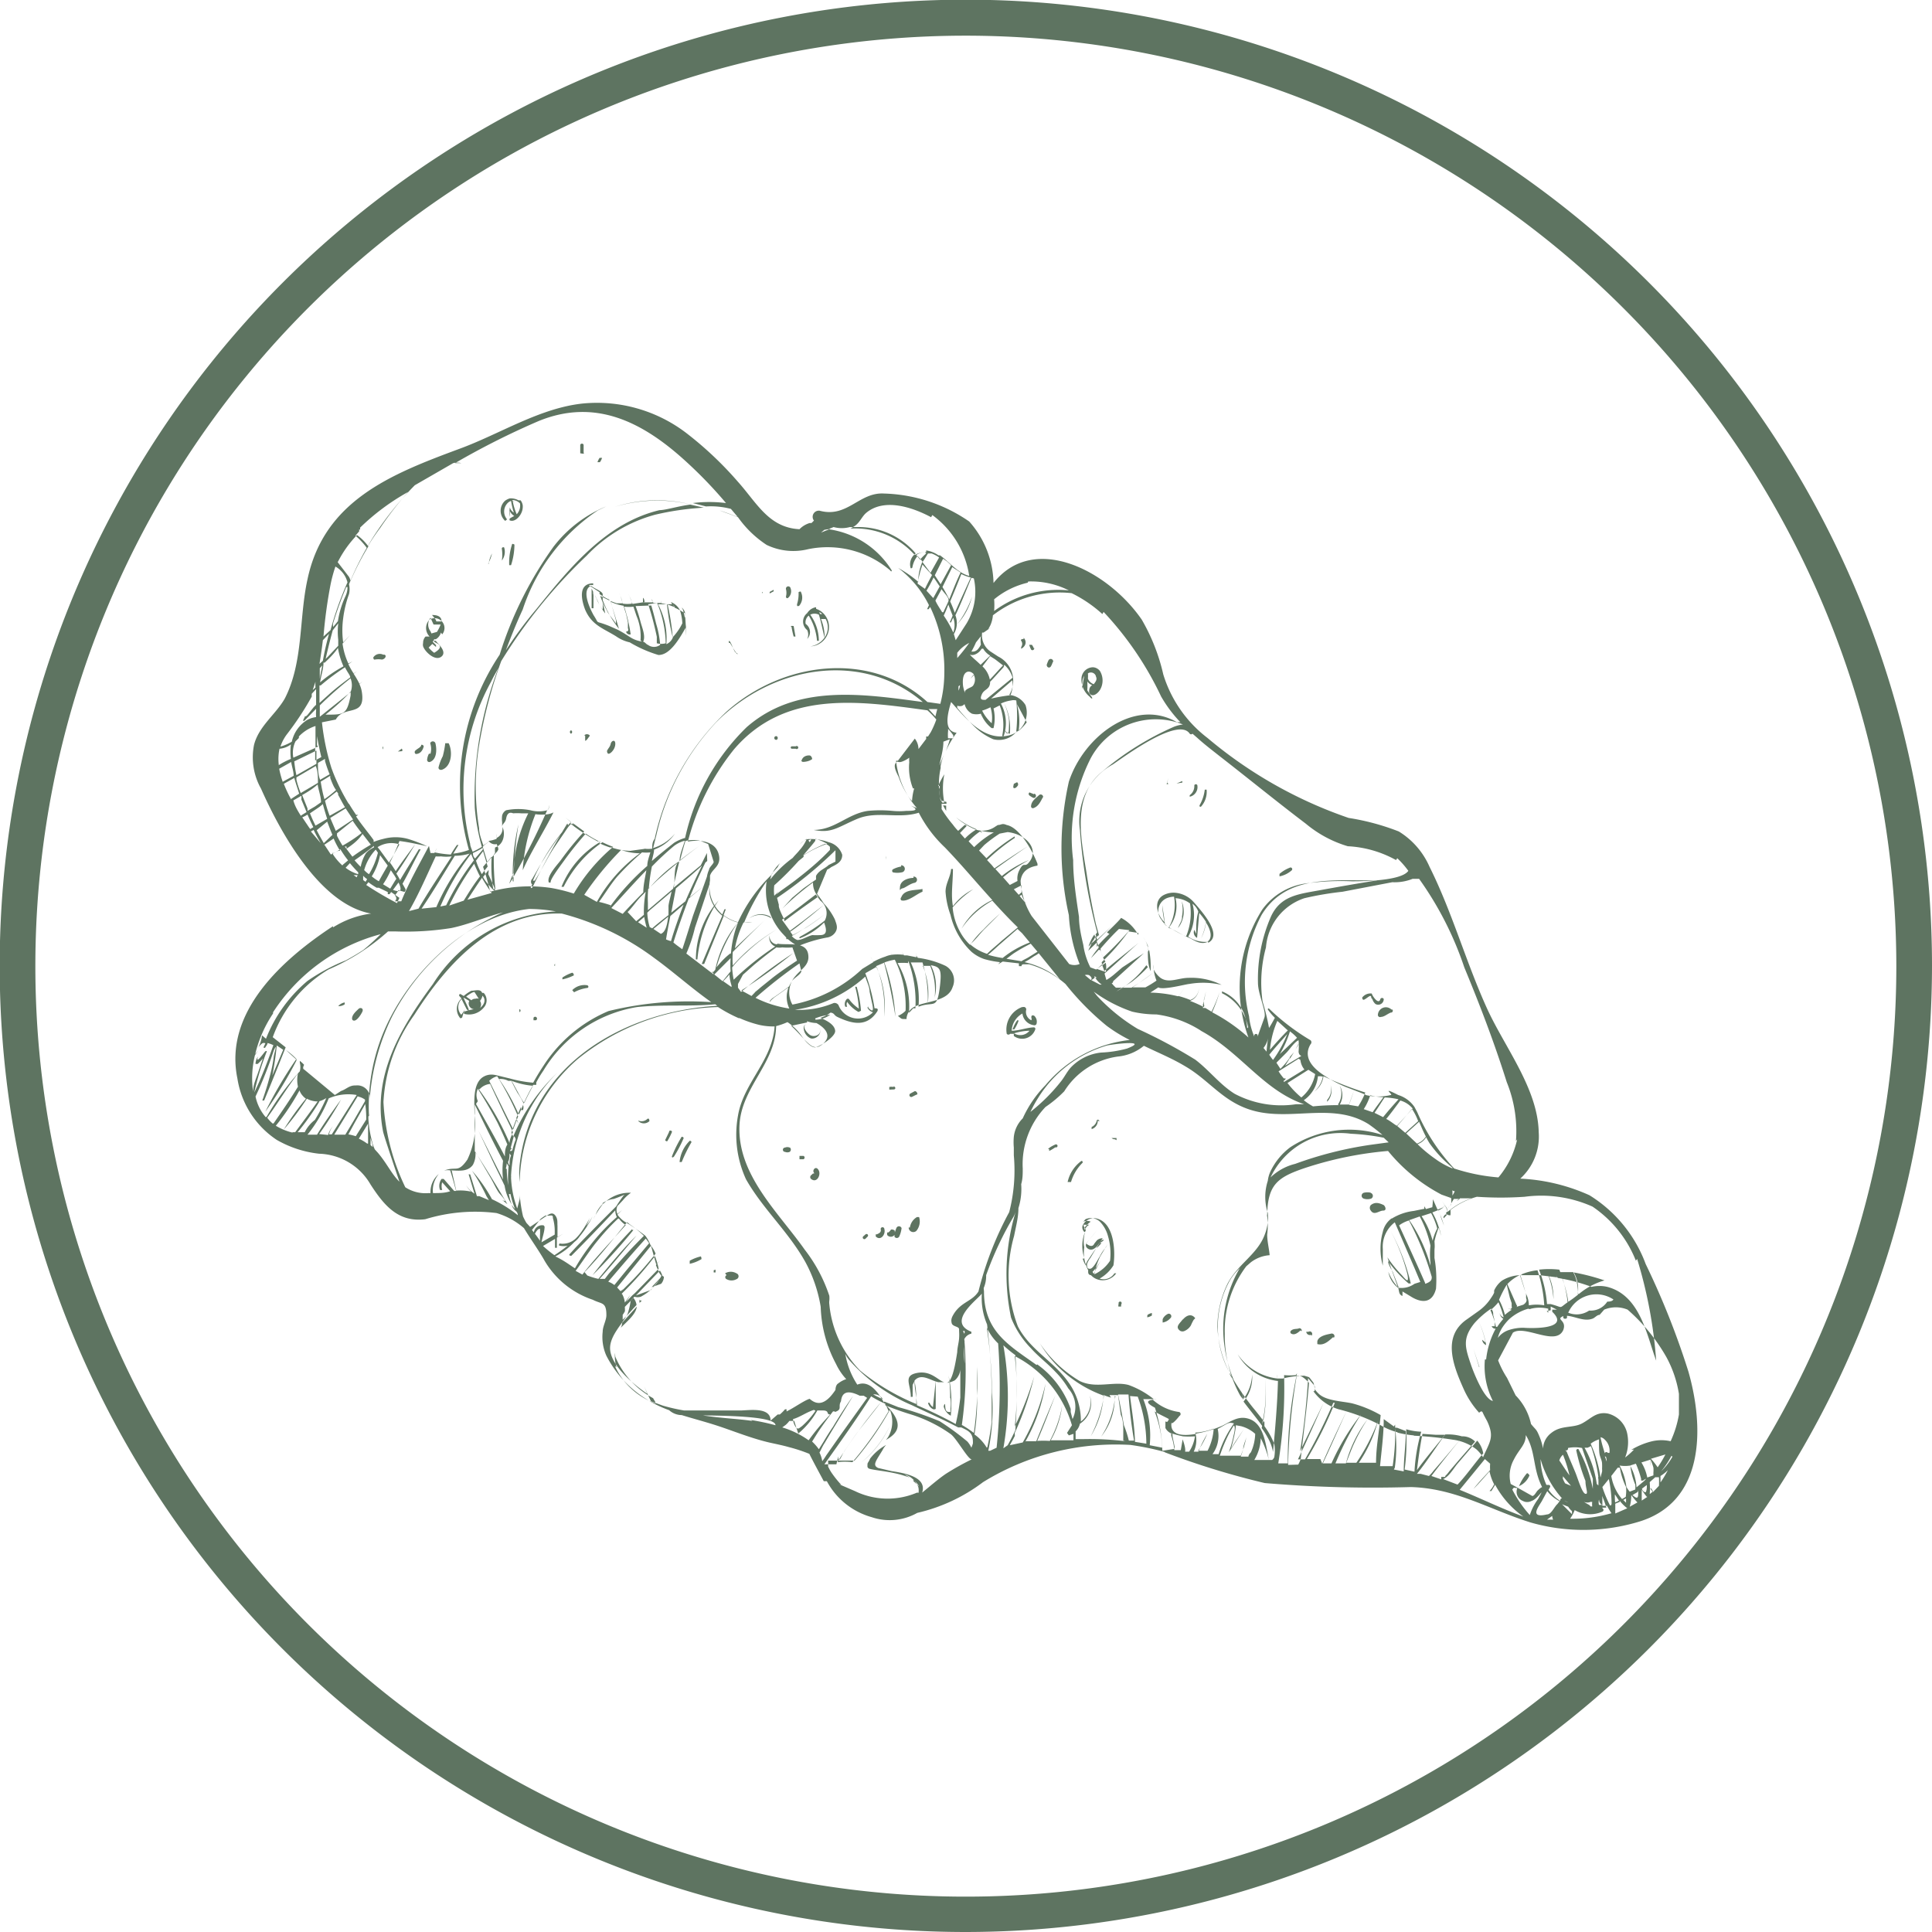<svg xmlns="http://www.w3.org/2000/svg" viewBox="0 0 62.83 62.83"><defs><style>.cls-1{fill:#5e7461;}</style></defs><title>Ресурс 9</title><g id="Слой_2" data-name="Слой 2"><g id="БЛОК_СОСТАВ_" data-name="БЛОК &quot;СОСТАВ&quot;"><path class="cls-1" d="M31.41,62.83A31.42,31.42,0,1,1,62.83,31.41,31.45,31.45,0,0,1,31.41,62.83Zm0-61.67A30.26,30.26,0,1,0,61.67,31.41,30.28,30.28,0,0,0,31.41,1.16Zm-1.71,47,.19.18A.66.66,0,0,0,29.7,48.13Zm-18.87-18a3.06,3.06,0,0,1,1.24-.45c-1.7-.3-3-2.75-3.58-4.06a2.08,2.08,0,0,1-.23-1.42c.15-.61.71-1,1-1.51.61-1.18.46-2.61.74-3.88.54-2.56,2.72-3.42,4.93-4.24,1.32-.48,2.63-1.34,4.05-1.48a4.79,4.79,0,0,1,3.31.94A11.53,11.53,0,0,1,24,15.67c.61.68,1,1.49,2,1.54a.77.77,0,0,1,.33-.2l.06,0,.08-.08h0a.2.2,0,0,1,.19-.32c.9.24,1.28-.61,2.09-.56a5.11,5.11,0,0,1,2.77.91,3.1,3.1,0,0,1,.79,2c1.3-1.65,3.71-.42,4.82,1.19a6.35,6.35,0,0,1,.7,1.78A4.12,4.12,0,0,0,39.27,24a14.31,14.31,0,0,0,4.59,2.6,7.71,7.71,0,0,1,1.63.44,2.54,2.54,0,0,1,1,1.15c.74,1.48,1.19,3.12,1.88,4.63.58,1.26,1.64,2.59,1.67,4a1.85,1.85,0,0,1-.6,1.51,6.14,6.14,0,0,1,2.25.54,4.44,4.44,0,0,1,1.83,2.24,25.75,25.75,0,0,1,1.39,3.5c.53,1.87.52,4.29-1.69,4.9a6.23,6.23,0,0,1-3.45,0c-1.34-.42-2.43-1.11-3.89-1.15a41.8,41.8,0,0,1-4.75-.13,25.78,25.78,0,0,1-3.25-1v.08a0,0,0,0,1,0,0v-.09a8.56,8.56,0,0,0-1.12-.23s0,0,0,0,0,0,0,0h0s0,0,0,0l0,0a8.22,8.22,0,0,0-4.79,1.21,5.64,5.64,0,0,1-2.14,1,1.82,1.82,0,0,1-1.48.14,2.38,2.38,0,0,1-1.46-1.17s-.11,0-.1,0c-.16-.3-.32-.59-.47-.89a5.25,5.25,0,0,0-.67-.22c-.21-.06-.42-.1-.64-.15-.51-.12-1-.31-1.49-.48s-.9-.27-1.35-.41h0a.62.62,0,0,1-.41-.16,3.73,3.73,0,0,1-.64-.3,3.6,3.6,0,0,1-1.4-1.47,1.49,1.49,0,0,1-.12-.78c0-.18.12-.37.12-.54,0-.44-.15-.35-.44-.5A2.88,2.88,0,0,1,17.71,41c-.06-.11-.13-.22-.2-.33s0,0,0,0h0c-.16-.25-.32-.48-.47-.73a2.42,2.42,0,0,0-.89-.49,5.53,5.53,0,0,0-2.32.2c-.88.11-1.34-.45-1.78-1.13a2,2,0,0,0-1.67-1A3.53,3.53,0,0,1,9,37.07a2.94,2.94,0,0,1-1.28-2C7.27,32.89,9.23,31.17,10.83,30.12Zm-1.95,2.8a4.07,4.07,0,0,0-.58,1.32l.09-.12-.1.16a3.15,3.15,0,0,0-.06,1.18c0-.23.11-.45.18-.67l.14-.41a1.56,1.56,0,0,1-.17.18s-.08,0-.07,0a.43.43,0,0,1,.08-.24s0,0,0,0c-.09.27.16-.08.22-.15s.08,0,.06,0a8.73,8.73,0,0,0-.4,1.32c.24-.5.43-1,.62-1.54h0a.89.89,0,0,0-.19-.07c0,.05-.05.1-.07.14s-.07,0-.06,0l.06-.13a.11.11,0,0,0-.1,0,.55.55,0,0,0-.16.19,1.09,1.09,0,0,0,.15-.45,0,0,0,0,1,0,0l.13.11A4.69,4.69,0,0,1,10,31.9a6.28,6.28,0,0,1,1.25-.67c.2-.11.39-.22.57-.34a6.89,6.89,0,0,0,.56-.51A6,6,0,0,0,8.88,32.92ZM9,34a9.76,9.76,0,0,1-.18,1.15l0-.09.39-.92ZM11.4,22.06a12,12,0,0,0-1,.88l0,.37h0l1-.8A.61.61,0,0,0,11.4,22.06ZM11,20.27l-.18.23c-.08.3-.16.61-.23.93l.08-.08L11,21l0-.19A2.34,2.34,0,0,1,11,20.27Zm-.09-1.85a4.59,4.59,0,0,0-.16.59,15.61,15.61,0,0,0-.23,1.69l.23-.21a10.57,10.57,0,0,1,.55-1.55A.82.82,0,0,0,10.9,18.42Zm-.52,3.82c0-.2.06-.41.09-.6l-.08.09c0,.17,0,.34,0,.52Zm0-.65h0l.11-.1c.05-.29.12-.59.2-.88l-.2.21C10.47,21.08,10.43,21.34,10.39,21.59Zm-.13.58-.09.27.09-.08A1.2,1.2,0,0,1,10.26,22.17Zm1-3.08a12,12,0,0,0-.43,1.19l0,.11c.06-.06.11-.13.16-.19a2.94,2.94,0,0,1,.24-.8h0A.69.69,0,0,0,11.3,19.09Zm-.74,2.46c0,.21-.08.42-.11.64a4.44,4.44,0,0,1,.76-.52,2.45,2.45,0,0,1-.18-.6C10.88,21.24,10.72,21.4,10.56,21.55Zm-.13.74c0,.12,0,.25,0,.37s0,.14,0,.2l.3-.27c.22-.2.46-.38.7-.56,0-.07-.09-.16-.17-.33A7.37,7.37,0,0,0,10.43,22.29ZM9.72,24l-.11.11a.84.84,0,0,0-.07.53l.72-.32v-.71a1.29,1.29,0,0,0-.54.34A0,0,0,0,1,9.72,24Zm-.65.88a2.38,2.38,0,0,1,.39-.2,1.84,1.84,0,0,1,0-.47.73.73,0,0,1-.37.14A1.56,1.56,0,0,0,9.07,24.9Zm.13.54.35-.19c0-.15-.06-.3-.08-.45L9.08,25A2.81,2.81,0,0,0,9.2,25.44Zm.27.56.26-.17c-.05-.16-.11-.33-.16-.51l-.34.19C9.3,25.67,9.38,25.84,9.47,26Zm.32.54.18-.11L9.8,26a.56.56,0,0,0,0-.12l-.26.15C9.59,26.22,9.69,26.38,9.79,26.54Zm.16.24c.05.07.09.14.14.2l.1-.06c-.07-.14-.13-.27-.19-.41a.91.91,0,0,1-.17.09Zm.48.66,0,0c-.08-.14-.16-.28-.23-.43l-.09.05Zm1.45,1.27.06-.1a.69.69,0,0,1-.13-.11s0,0,0,.07,0,0,0,.07l.11.08Zm-.74-.56,0,0h0l.18-.15a3.27,3.27,0,0,1-.25-.36l-.2.12-.07,0A1.83,1.83,0,0,0,11.14,28.15Zm.1.09a1.23,1.23,0,0,0,.41.21l0-.06a3.85,3.85,0,0,1-.27-.3Zm.39.24-.13,0,.1.07ZM11,27.67l.06,0a3,3,0,0,1-.21-.4l-.3.2.21.32Zm-.19-.52c-.06-.14-.11-.28-.17-.43L10.3,27c.07.14.15.28.23.42ZM9.64,25.28s0,0,0,.08a3.09,3.09,0,0,0,.14.43l.56-.33c0-.18,0-.37-.07-.55Zm.65-.44c0-.14,0-.29,0-.43l-.72.35a3.5,3.5,0,0,0,.07.45Zm-.47,1,.18.45,0,.08.24-.14.2-.14c0-.19-.08-.38-.11-.58C10.19,25.64,10,25.76,9.82,25.86Zm.57.4-.31.21c.05.12.11.26.18.4l.38-.22c-.05-.16-.1-.32-.14-.48Zm.11-3h.24c.46,0,.55-.05.66-.61a.68.68,0,0,0,0-.14C11.12,22.81,10.81,23.06,10.5,23.31Zm-.19.31c0,.23,0,.47,0,.7h0s.06,0,0,.05l-.06,0c0,.14,0,.28,0,.43l.2-.11a0,0,0,0,1,0,0,9.32,9.32,0,0,1-.2-1.1Zm.26,1.13-.23.13c0,.18,0,.37.07.55l.31-.18A4.13,4.13,0,0,1,10.57,24.75Zm.17.55-.31.19a4.78,4.78,0,0,0,.12.57,3.57,3.57,0,0,0,.38-.3C10.86,25.61,10.8,25.46,10.74,25.3Zm.21.51-.38.3a4,4,0,0,0,.15.49l.5-.28c-.07-.11-.13-.23-.19-.34S11,25.86,11,25.81Zm-.21.86.18.42.56-.37-.24-.36Zm.22.5,0,.08a3.3,3.3,0,0,0,.18.32,4.44,4.44,0,0,0,.62-.41c-.1-.13-.2-.26-.29-.4Zm.31.43-.06,0,.25.33,0,0a6.17,6.17,0,0,1,.6-.39l-.27-.35C11.64,27.34,11.46,27.47,11.27,27.6Zm.23.41a2.73,2.73,0,0,0,.23.25,1.3,1.3,0,0,1,.17-.44.73.73,0,0,1,.26-.19l0-.05C11.91,27.71,11.7,27.86,11.5,28Zm.33.34a.8.8,0,0,0,.17.15,2.41,2.41,0,0,0,.29-.7l-.07-.1A1.56,1.56,0,0,0,11.83,28.35Zm.53-.63,0,0,.29.4c.12-.19.23-.39.34-.59a.83.83,0,0,0-.71.09Zm0,.16a2.07,2.07,0,0,1-.27.69l0,0a1.52,1.52,0,0,0,.23.16c.09-.17.19-.34.29-.51Zm.07.93.26.16c.07-.11.13-.22.2-.32l-.05-.09-.13-.19C12.61,28.52,12.52,28.67,12.42,28.81Zm.35.2c.21.08.33.06.18-.24Zm-.06.07-.05.07s-.08,0-.06,0a.43.43,0,0,0,0-.07l-.29-.14h0s-.09,0-.07,0a2.53,2.53,0,0,1-.27-.18l-.07.09c.3.2.62.39,1,.59l.08-.17Zm-2.15-1.49a.86.86,0,0,0-.07-.1h0ZM9.12,24.28a1.53,1.53,0,0,0,.37-.16,1.11,1.11,0,0,1,.49-.7.81.81,0,0,1,.3-.1,1.27,1.27,0,0,1,0-.2v-.07l-.38.39s-.06,0-.05,0l.09-.19s0,0,0,0-.05.11.06,0L10.2,23l.08-.08c0-.17,0-.34,0-.51l-.14.15a.36.36,0,0,0,0,.09,9.68,9.68,0,0,1-.81,1.23A1.38,1.38,0,0,0,9.12,24.28Zm1.86-6,.37.48a0,0,0,1,1,0,0l0,0a.5.5,0,0,1,.05.13,9.12,9.12,0,0,1,.58-1.12h0a1.62,1.62,0,0,0-.37-.37A3.56,3.56,0,0,0,11,18.25Zm.7-1s0,0,0,0l-.12.14a2.34,2.34,0,0,1,.37.4,0,0,0,0,1,0,0,6.88,6.88,0,0,1,.44-.66A11.07,11.07,0,0,1,13.27,16a7.36,7.36,0,0,0-1.56,1.16.25.25,0,0,1,0,.07A0,0,0,1,1,11.68,17.21ZM22.3,15c-1.39-1.27-2.94-2.07-4.8-1.3a25.24,25.24,0,0,0-2.7,1.36l.2,0a0,0,0,0,1,0,0,.57.57,0,0,0-.26,0l-1.25.72a10.49,10.49,0,0,0-1.31,1.62A9.78,9.78,0,0,0,11.35,19a.69.69,0,0,1,0,.32h0a3.64,3.64,0,0,0-.19.79h0a2.91,2.91,0,0,0,0,.78l.22-.23a0,0,0,0,1,0,0l-.24.27a2.2,2.2,0,0,0,.19.65l.13-.07s0,0,0,0l-.13.09h0a2.28,2.28,0,0,0,.17.3l.11-.07s0,0,0,0l-.11.08a2.79,2.79,0,0,1,.19.33l.1-.08s0,0,0,0l-.1.09a.92.92,0,0,1,.08.27c.12.82-.58.4-.85.88,0,0,0,0,0,0l-.45.09a7.74,7.74,0,0,0,.31,1.49l.06.16s0,0,0,0a6.53,6.53,0,0,0,.5,1l.07,0s0,0,0,0l-.06,0c.07.12.15.24.23.36l.07,0s0,0,0,0l-.07.05c.09.14.19.27.29.4s0,0,0,0h0c.09.12.19.24.28.37l.12-.07s0,0,0,0l-.12.07,0,.06a2.33,2.33,0,0,1,.32-.1,1.51,1.51,0,0,1,.79,0,4.8,4.8,0,0,1,.63.24c-.28-.06-.58-.13-.9-.17h0a7.13,7.13,0,0,1-.31.7c.07.09.13.19.19.28.2-.3.42-.59.63-.87,0,0,.06,0,0,0-.19.31-.39.64-.61.95a2.25,2.25,0,0,1,.12.21c.2-.34.42-.68.61-1,0,0,.07,0,.06,0-.2.36-.38.75-.59,1.12l.1.18s0,.1-.06.08l-.17-.05a1,1,0,0,1-.12.17l0,0a.12.12,0,0,1,0,.19h.21c.25-.62.59-1.21.9-1.8L14,27.74l.13,0a1.19,1.19,0,0,1,.08-.16s.06,0,0,0l-.07.14a3.24,3.24,0,0,0,.52.07,3.28,3.28,0,0,1,.2-.31s.07,0,.05,0l-.17.28a2.11,2.11,0,0,0,.51-.12,7.66,7.66,0,0,1,1-6.35,12.28,12.28,0,0,1,1.75-3.51,4.15,4.15,0,0,1,1.71-1.31l-.27.13A6.2,6.2,0,0,0,17,19.82c-.2.43-.38.88-.55,1.33a13.13,13.13,0,0,1,1-1.35c1.09-1.35,2.27-2.8,4-3.21.2,0,.6-.13,1-.18l.44.1a9.08,9.08,0,0,0-1.59.23,4.79,4.79,0,0,0-2.22,1.33,17.05,17.05,0,0,0-2.78,3.43,15.36,15.36,0,0,0-.72,2.74,8.37,8.37,0,0,0,0,2.69c0,.19.08.38.14.57a2.19,2.19,0,0,0,.25-.2,0,0,0,1,1,0,0,1.74,1.74,0,0,1-.27.22v0l.09-.1s0,0,0,0l-.09.12.15.5c.1-.12.21-.23.31-.34s0-.17,0-.25a.26.26,0,0,1-.27-.1,0,0,0,1,1,0,0,1.38,1.38,0,0,0,.26-.07c0-.06,0-.11,0-.16s0,0,0,0a.57.57,0,0,0,0,.13.33.33,0,0,0,.18-.39s0-.08,0-.12a.81.81,0,0,1,0-.22.27.27,0,0,1,.13-.17,2,2,0,0,1,.79,0h0s0,0,0,0a1.07,1.07,0,0,0,.55,0l0,0s0,0,0,0a.24.24,0,0,0,.06-.17s0,0,0,0a.19.19,0,0,1-.07.18s0,0,0,0a20.45,20.45,0,0,1-1.11,2.19h0a2,2,0,0,1-.12.19,0,0,0,0,1,0,0,3.65,3.65,0,0,1,.14-.35,4.52,4.52,0,0,1,.48-1.94l-.23,0a1.7,1.7,0,0,0-.26,0c-.12-.05-.2,0-.23.17s-.17.18-.11.3.07.44-.15.59a.31.31,0,0,1-.1.05,1.15,1.15,0,0,0,0,.19l.11-.12s.06,0,0,0-.1.11-.15.16a8.47,8.47,0,0,0,.05,1.12s-.06,0-.07,0a4.62,4.62,0,0,1-.05-1.05l-.28.33a7.49,7.49,0,0,1,.23.81,4.78,4.78,0,0,1,2-.12,5.41,5.41,0,0,1,.72.18,5.85,5.85,0,0,1,1.28-1.52,3.68,3.68,0,0,1-.35-.15,3.84,3.84,0,0,0-1.26,1.45s-.09,0-.07,0a3,3,0,0,1,1.26-1.46,3.59,3.59,0,0,1-.47-.27v0a10.57,10.57,0,0,0-.67.83c-.06.09-.52.68-.47.76s0,0,0,0h0a0,0,0,0,1,0,0s0,0-.06,0,0,0,0,0c-.09-.2.28-.58.39-.73a9.91,9.91,0,0,1,.76-.93s0,0,0,0l-.37-.27v.09s0,0,0,0c0-.22-.21.12-.27.21l-.35.51c-.22.34-.4.72-.62,1.06,0,0-.07,0-.06,0a6.54,6.54,0,0,1,1.24-1.91l-.18-.14a0,0,0,0,1,0,0l.17.14,0,0s0,0,0,0v.06a5.94,5.94,0,0,0,.87.57l.06,0s.07,0,0,.06l0,0a2.55,2.55,0,0,0,.35.14l.05,0s.06,0,0,0l0,0a1.92,1.92,0,0,0,.61.11L21,27.6s.05,0,0,0l-.05,0a1.09,1.09,0,0,0,.26,0c0-.11,0-.22.08-.32a8,8,0,0,1,2.33-4.13c1.84-1.65,4.7-2,6.54-.32l.42.06a4.06,4.06,0,0,0,.13-1,4.75,4.75,0,0,0-.46-2.15l-.05.07s-.06,0-.05,0l.06-.13a3.43,3.43,0,0,0-1-1.21s0,0,0,0a3.75,3.75,0,0,1,.65.45,1.66,1.66,0,0,1,.14-.66l-.16-.18a.79.79,0,0,0-.17.38s-.05.05-.06,0a.43.43,0,0,1,.17-.46,1.92,1.92,0,0,0-.19-.2,2.43,2.43,0,0,0-1.66-.66h-.29a1,1,0,0,1-.53,0l-.17.07A2.89,2.89,0,0,1,29,18.55s0,.07-.05,0a3.13,3.13,0,0,0-2.67-.69,2,2,0,0,1-1.35-.14,3.46,3.46,0,0,1-.93-.9l-.6-.22c.2.06.39.14.59.21l-.22-.26a2.56,2.56,0,0,0-.81-.08l-.43-.11a4.33,4.33,0,0,1,1.08,0A14.28,14.28,0,0,0,22.3,15ZM15.89,28.29l-.18.23a1,1,0,0,0,.17.24c.4.48.15,0,0-.33A.74.74,0,0,0,15.89,28.29Zm.32-6.57c-.08.15-.17.3-.24.45a7.28,7.28,0,0,0-.68,5.27c0,.08.05.17.08.26a2.19,2.19,0,0,0,.3-.16,6.62,6.62,0,0,1-.23-1.27A11.63,11.63,0,0,1,16.21,21.72Zm-.83,6c0,.07,0,.13.07.2l.25-.29,0-.06A2.1,2.1,0,0,1,15.38,27.74Zm.1.27a2.44,2.44,0,0,0,.19.44c.06-.09.13-.17.19-.25l-.15-.5Zm.2.55c-.17.24-.32.48-.48.72l.79-.22A5.19,5.19,0,0,1,15.68,28.56Zm-.6.75.15-.24c.12-.19.24-.37.38-.55l0,0c-.07-.13-.13-.27-.19-.41a8.87,8.87,0,0,0-.81,1.36Zm-.57.15a8.43,8.43,0,0,1,.9-1.46l-.09-.21a7.81,7.81,0,0,0-1,1.71Zm-.32.06a6.77,6.77,0,0,1,1.08-1.74,1.59,1.59,0,0,1-.48.07c-.36.58-.7,1.16-1.08,1.72Zm-.58.05a0,0,0,0,1,0,0c.34-.58.71-1.13,1.08-1.7a1.38,1.38,0,0,1-.35,0,1,1,0,0,1-.17,0c-.28.59-.54,1.21-.87,1.78Zm3.81-3.09A5.8,5.8,0,0,0,17,28.3c.29-.64.69-1.26,1-1.88a.6.6,0,0,1-.19.06A1.53,1.53,0,0,1,17.42,26.48Zm-5.78,9.18-.77,1.26.36,0,.09-.15.18-.3.37-.64s0,0,0-.05A.6.6,0,0,0,11.64,35.66Zm.24.26-.36.64-.19.35a.08.08,0,0,0,0,0,2.1,2.1,0,0,1,.24.06l.34-.54v-.1A3.35,3.35,0,0,0,11.88,35.92Zm.13.37.05-.08s0,0,0,0l-.08.12s0,0,0,.07a3.69,3.69,0,0,0,.12.74,1.13,1.13,0,0,0,.09.26l.1.11c.29.34.45.7.7.94h0s-.49-1.44-.53-1.62C12.1,35,13,33.46,14.08,32a5.07,5.07,0,0,1,4-2.36,5.12,5.12,0,0,0-.87-.08c-2.17.24-4.14,2.34-4.84,4.27A6.27,6.27,0,0,0,12,36.29Zm13.23-2.92c0,1.21-1.12,2-1.19,3.22-.09,1.62,1.26,2.85,2.12,4.07a5,5,0,0,1,.8,1.5.75.75,0,0,1,0,.16,0,0,0,0,0,0,0s0,0,0,0a.41.41,0,0,0,0,.11,3.55,3.55,0,0,0,1,2.16,7.09,7.09,0,0,0,1.83,1.09c0-.25,0-.49-.06-.74a1.34,1.34,0,0,0-.06.12s0,.4,0,.39-.07,0-.06,0c0-.41-.26-.69.2-.78s.69.25.89.3l-.19,0c-.26-.05-.56-.31-.78-.05,0,.26.07.53.08.8a13.32,13.32,0,0,1,1.26.61,7.14,7.14,0,0,0,.15-.86c0-.25,0-.5,0-.76,0-.08,0-.16,0-.24a.52.52,0,0,1-.18.44.65.65,0,0,1-.28.08c.14,0,.25-.27.36-1,0-.13.05-.3.06-.44s0-.2,0-.3-.21-.08-.24-.2,0-.19.08-.32c.25-.38.59-.39.79-.71a10.9,10.9,0,0,1,1-2.58,5.44,5.44,0,0,0,.15-1.85c0-.08,0-.16,0-.25a2,2,0,0,1,0-.35,1,1,0,0,1,.29-.6A3.74,3.74,0,0,1,34,35.29a4.18,4.18,0,0,1,2.74-1.47,4.87,4.87,0,0,1-.75-.46A8.87,8.87,0,0,1,34.65,32a3.1,3.1,0,0,0-1.18-.64l-.19,0s-.06,0-.06.06h0v0a0,0,0,0,0,0,0s0,0-.08,0a.1.1,0,0,1,0,0,.18.18,0,0,1,0-.09l-.53-.06-.15.09s0,0,0,0l.06-.07a3.06,3.06,0,0,1-.51-.1l0,0s0,0,0,0h0a1.27,1.27,0,0,1-.42-.24,2.41,2.41,0,0,1-.68-1.2,2.71,2.71,0,0,1-.16-.75c0-.27.16-.47.18-.74a0,0,0,1,1,.06,0c0,.45-.07.83,0,1.21a1.86,1.86,0,0,1,.66-.55s0,0,0,0a3.15,3.15,0,0,0-.67.59,2,2,0,0,0,.24.79,1.68,1.68,0,0,0,.33.43,2.92,2.92,0,0,1,.43-.5c.17-.18.35-.35.54-.52a0,0,0,0,1,0,0l-.5.5c-.16.16-.3.36-.47.5a1.59,1.59,0,0,0,.55.31c.15-.15.32-.28.47-.42l.53-.44c-.29-.28-.56-.57-.83-.87,0,0,0,0,0,0a2.91,2.91,0,0,0-1,.91,0,0,0,1,1,0,0,2.24,2.24,0,0,1,1-.93,0,0,0,0,1,0,0c-.52-.57-1-1.15-1.54-1.71a4.14,4.14,0,0,1-.85-1.13c-.66.21-1.36-.07-2,.2s-.83.48-1.42.36c0,0,0,0,0,0,.69,0,1.11-.53,1.77-.62a4.18,4.18,0,0,1,.79,0,2.26,2.26,0,0,0,.45,0c.18,0,.49,0,.15-.17,0,0,0,0,0,0l.2.08s0,0,0,0a2.78,2.78,0,0,1-.68-1.54,0,0,0,0,1,.06,0l.55-.72s0-.05,0,0a.56.56,0,0,1,.12.34l.25-.33a0,0,0,0,1,0-.08l.06,0,.09-.14a3,3,0,0,0,.18-.41,2.76,2.76,0,0,0-.29-.3c-2.25-.31-4.64-.66-6.29,1.27a7.94,7.94,0,0,0-1.5,3c.41-.08.89,0,1,.4s-.21.47-.28.71c0,0,0,.06,0,.08a0,0,0,0,0,0,0l0,.07a1.17,1.17,0,0,0,.15.81l.13-.16h0l-.12.18a1.31,1.31,0,0,0,.24.28l.07-.17s.06,0,.05,0-.05.12-.08.19a1.37,1.37,0,0,0,.47.23h0s0,0,0,0h0a5,5,0,0,1,1.1-1.55,1.07,1.07,0,0,1,.27-.37s.06,0,0,0a.57.57,0,0,0-.08.13l0,0a0,0,0,0,1,0,0l-.18.2a.89.89,0,0,0-.06.2,3.71,3.71,0,0,1,.73-.7c.07-.09.15-.16.22-.25a1.35,1.35,0,0,0,.24-.37h0a1,1,0,0,0-.23.18,0,0,0,0,1,0,0,.51.51,0,0,1,.25-.17s0,0,0,0a1.64,1.64,0,0,1,.69.1h0s0,0,0,0a.61.61,0,0,1,.44.41c0,.23-.18.31-.36.4h0a.57.57,0,0,1-.13.08l0,0-.33.79s0,0,0,0l0,0a3.46,3.46,0,0,1,.22.31,2.1,2.1,0,0,1,.36.52c.05.15.12.28,0,.44a.39.39,0,0,1-.26.15,4.49,4.49,0,0,0-.91.27h-.05a2.18,2.18,0,0,1-.31-.22h0a0,0,0,0,1-.05,0s0,0,0-.05l-.14-.15a0,0,0,0,1,0,0,2.09,2.09,0,0,1-.5-1.68A7.17,7.17,0,0,0,24.2,30a1.11,1.11,0,0,0,.26,0s0,0,0,0h-.28a3.19,3.19,0,0,0-.28.84c.33-.32.67-.63,1-.94,0,0,0,0,0,0-.36.34-.72.7-1.07,1.06a3.15,3.15,0,0,0,0,.44,5.86,5.86,0,0,1,1.44-1.18s0,0,0,0a5.73,5.73,0,0,0-1,.76,4.31,4.31,0,0,0-.37.37l-.09.11a2.73,2.73,0,0,0,.05.4,9.4,9.4,0,0,1,1.35-1.08.3.3,0,0,1-.18-.36s0,0,0,0a.26.26,0,0,0,.23.29l.17-.12s0,0,0,0l-.14.1c.38.06,1-.11,1,.44,0,.28-.27.42-.42.61a.8.8,0,0,0-.1.93,4.58,4.58,0,0,0,2.27-1.16v0s0,0,0,0v0l.36-.22a1.51,1.51,0,0,0-.09-.18s0,0,0,0l.09.17a2.2,2.2,0,0,1,.39-.17.83.83,0,0,1,.21-.06l0-.07s0,0,0,0a.43.43,0,0,0,0,.07,1.61,1.61,0,0,1,.38,0,1.17,1.17,0,0,1-.05-.11s0,0,0,0a.83.83,0,0,0,.07.13h.1l.3.06a.65.65,0,0,0,0-.13h0c0,.05,0,.1.05.15a3,3,0,0,1,.9.26.54.54,0,0,1,.23.69c-.16.49-.87.44-1.26.65h0a.47.47,0,0,0-.24.39s0,0,0,0c-.2,0-.14,0-.28-.1s0,0,0,0,.15-.06.25-.17a3.4,3.4,0,0,0-.35-1.66,1.89,1.89,0,0,0-.34.09,6.56,6.56,0,0,1,.36,1.76h0a17,17,0,0,0-.37-1.75l-.26.11a3,3,0,0,1,.26,1.65s0,0,0,0a3.72,3.72,0,0,0-.24-1.63l-.37.21a5.63,5.63,0,0,1,.3,1.14c.06,0,.14,0,.09.1-.33.51-.79.42-1.28.19-.14-.06-.1-.13-.24-.15a0,0,0,0,1,0,0,1,1,0,0,1-.33.17c.21.09.46.22.48.42s-.53.53-.65.54-.3-.16-.44-.37a1.79,1.79,0,0,0-.46-.45A2.34,2.34,0,0,1,25.24,33.37Zm1.91,12.55-.06,0c-.14.18-.28.37-.41.56s-.18.28-.27.42a1.71,1.71,0,0,1,.22.25l.15-.24c.1-.17.2-.33.31-.49.21-.35.43-.69.65-1,0,0,0,0,0,0l-.68,1.12-.25.42c-.05.07-.1.19-.16.3a.92.92,0,0,1,.09.28,2.14,2.14,0,0,0,.13-.19h0s0,0,0,0l.47-.67.86-1.2-.11-.07-.13,0c-.38-.19-.58-.13-.61.18C27.24,45.75,27.41,45.83,27.15,45.92Zm1.22-.57,0,0a2.16,2.16,0,0,0,.34.17A.33.33,0,0,0,28.37,45.35Zm0,0h-.1l.07,0Zm.39.25.45.18a10.73,10.73,0,0,1,1.35.46,8.69,8.69,0,0,1,.9.66.86.86,0,0,1,.13.2,1.21,1.21,0,0,0,.05-.14v-.05c0-.3-.15-.36-.38-.47-.07,0-.08,0-.1,0h0c-.49-.26-1-.48-1.5-.72a5.65,5.65,0,0,1-2.06-1.49.87.87,0,0,1-.11-.18,2.6,2.6,0,0,0,.39,1C28.22,44.89,28.5,45.17,28.74,45.6Zm3.35,1.48a8.23,8.23,0,0,0,.14-.82q0-.55,0-1.11a20.17,20.17,0,0,0-.15-2.06h0a2.18,2.18,0,0,1-.17-1c-.16.21-1.15.92-.34,1.24,0,0,0,0,0,.06a.34.34,0,0,0-.23.18,12.41,12.41,0,0,1-.08,2.79,3.3,3.3,0,0,1,.39.26s0,0,0,0a11.18,11.18,0,0,0,.1-2.15c0-.72,0-1.44,0-2.16a0,0,0,1,1,0,0c0,1,0,1.92,0,2.88a7.31,7.31,0,0,1-.08,1.48A1.38,1.38,0,0,1,32.09,47.08Zm.66-.06c.09-.16.17-.32.25-.49a16.56,16.56,0,0,0,0-2.44l0,0a4.16,4.16,0,0,1-.39-.32,9.66,9.66,0,0,1,0,3.35Zm.59-.13.34,0c.2-.5.41-1,.62-1.49,0,0,0,0,0,0-.19.49-.38,1-.59,1.48a2.83,2.83,0,0,1,.41,0,3.77,3.77,0,0,0,.4-1.14s0,0,0,0a3,3,0,0,1-.37,1.12l.74,0h0c0-.08,0-.14,0-.21l-.15.05h0l-.06-.08s0,0,0,0l.16-.25A3.69,3.69,0,0,0,33,44.1a9.75,9.75,0,0,1,0,2.29,10.88,10.88,0,0,0,.63-1.62s0,0,0,0A9.74,9.74,0,0,1,33,46.6a2.6,2.6,0,0,1,0,.26s0,0,0,0a.81.81,0,0,0,0-.16c-.05.11-.11.2-.16.3l.42-.09A6.84,6.84,0,0,0,34,45h0A5.53,5.53,0,0,1,33.34,46.89Zm.37-2.5a3,3,0,0,1,1.09,1.45v-.22a0,0,0,1,1,0,0v.32l.06.23a.9.9,0,0,0-.14-1,2.79,2.79,0,0,0-.42-.54c-.25-.27-.55-.49-.79-.76a3,3,0,0,1-.65-1,6.93,6.93,0,0,1,.15-3.44v0a1.11,1.11,0,0,1-.07.16,10.92,10.92,0,0,0-.89,1.9h0a1,1,0,0,1-.08.42S32,42,32,42C32,43.3,32.8,43.74,33.71,44.39Zm-1.63-2.83,0,.17Zm-.73,1.81c0-.06,0-.07,0-.07h0l-.05,0A.57.57,0,0,1,31.35,43.37Zm0,.25a3.14,3.14,0,0,0,0,.74C31.37,44.12,31.36,43.87,31.34,43.62Zm.29,3.46,0,.05h0S31.63,47.16,31.63,47.08ZM36,34a3.94,3.94,0,0,0-2.23,1.69,4.31,4.31,0,0,0-.26.47,5.93,5.93,0,0,0,1-1c.11-.14.18-.29.3-.43a1.58,1.58,0,0,1,1-.5,3.78,3.78,0,0,0,.84-.13C37.38,33.82,36.3,33.94,36,34Zm7.51,1.92a.63.63,0,0,0,.06-.61s0,0,0,0a.6.6,0,0,1,0,.61l.3,0,.16-.45s0,0,0,0-.1.31-.16.46l.3.05a2.38,2.38,0,0,0,.23-.45,11.25,11.25,0,0,1-1.36-.53.73.73,0,0,1-.3.5s0,0,0,0a.85.85,0,0,0,.28-.49L42.94,35l-.08,0a1.07,1.07,0,0,1-.46.78s0,0,0,0a2.23,2.23,0,0,0,.3.2A8.16,8.16,0,0,1,43.54,35.94Zm3.72,2.79a.59.59,0,0,1,0,.17.64.64,0,0,0,.08-.14A.53.53,0,0,1,47.26,38.73Zm0-.74a4,4,0,0,1-.74-.79,2,2,0,0,1-.11-.2.53.53,0,0,1-.28.23,4.48,4.48,0,0,0,.58.48A2.59,2.59,0,0,0,47.24,38Zm-1.15-.78a.55.55,0,0,0,.29-.23c-.08-.15-.15-.32-.22-.48h0l-.42.38Zm-.16-1.13-.48.56.26.22.42-.38h0A1.94,1.94,0,0,0,45.93,36.08ZM45,37a7.24,7.24,0,0,0-1.07-.13,2.51,2.51,0,0,0-2.61,1.42,1.75,1.75,0,0,1,.8-.44,12.22,12.22,0,0,1,2.45-.62l.59-.08Zm.43-.39h0l.51-.56,0,0a.8.8,0,0,0-.4-.26c-.15.2-.3.41-.46.6C45.14,36.41,45.26,36.5,45.39,36.59Zm-.45-.28c.16-.2.33-.39.5-.58a2.32,2.32,0,0,0-.45-.06c-.11.16-.21.33-.33.5Zm-.34-.16c.11-.17.24-.33.35-.49a1.94,1.94,0,0,1-.43-.06h0a1.85,1.85,0,0,1-.21.45ZM41.54,33.2a3,3,0,0,0-.24.94c.19-.22.38-.43.58-.63Zm-.35,1a4.26,4.26,0,0,1,.06-.5.76.76,0,0,1-.16.38Zm-.4-.54v0a.06.06,0,0,1,.11,0l0,.05c.07-.21.15-.42.22-.62s-.21-.75-.21-1.13a5.07,5.07,0,0,1,.43-2.17c.31-.65.87-.71,1.53-.83s1.28-.23,1.92-.33h-.35c-1.27,0-2.65-.12-3.41,1.12a4.66,4.66,0,0,0-.41,3.3A2.26,2.26,0,0,0,40.79,33.71Zm.47,0a.08.08,0,0,0,0,0h0S41.27,33.69,41.26,33.7Zm0,.61h0a1.43,1.43,0,0,0,.14.2,3.81,3.81,0,0,0,.46-.84C41.64,33.88,41.45,34.09,41.27,34.31Zm.69-.73a3.28,3.28,0,0,1-.33.74l.56-.53A1.27,1.27,0,0,0,42,33.58Zm.28.67a2.05,2.05,0,0,0,0-.38h0a.05.05,0,0,0,0,0c-.14.06-.29.3-.4.41l-.32.32.13.2a2.54,2.54,0,0,0,.36-.45,4.05,4.05,0,0,1-.21.35l.53-.32S42.25,34.31,42.24,34.25Zm0,.22-.65.41h0a2,2,0,0,0,.17.23l.06,0s0,0,0,0,0,.05-.06.07l0,.05.67-.41A.58.58,0,0,1,42.29,34.47Zm.32.36-.68.43a2.85,2.85,0,0,0,.45.47v0a1.3,1.3,0,0,0,.45-.76Zm-3.54-1.3a3.57,3.57,0,0,0-1.4-.5,3.48,3.48,0,0,1-.79-.09,4.68,4.68,0,0,1-1.25-.65l.11.14a6.06,6.06,0,0,0,1.32,1.07,16.86,16.86,0,0,1,1.87,1c.45.34.8.81,1.28,1.11a3.24,3.24,0,0,0,2,.34l.26,0C41.09,35.46,40.35,34.23,39.07,33.53Zm-2.62-3.28h0c-.21.2-.41.42-.6.64,0,.1.05.19.08.29a10.35,10.35,0,0,0,.86-.89Zm-.65.67-.26.28s0,0,0,0a2.7,2.7,0,0,1,.25-.34,1.21,1.21,0,0,0-.05-.18l-.29.28s-.07,0,0,0a3.93,3.93,0,0,1,.26-.5h0a.12.12,0,0,1,0,.05,3,3,0,0,0-.23.3,0,0,0,0,1,0,0,1.11,1.11,0,0,1,.32-.36l-.1-.36c-.12-.54-.22-1.08-.3-1.63-.18-1.13-.5-2.53.52-3.34a9.45,9.45,0,0,1,2.33-1.45,1.26,1.26,0,0,1,.28-.07,2.4,2.4,0,0,0-3,1.1,5.7,5.7,0,0,0-.57,3.31c0,.62.1,1.24.19,1.85,0,.3.07.61.14.91a2.3,2.3,0,0,0,.23.73l.19.07.3-.26C35.85,31.13,35.82,31,35.8,30.92Zm-.1-.33-.05-.16a1.41,1.41,0,0,0-.19.39Zm-3.77-3.51a2.3,2.3,0,0,0-.37.32l.18.19a3,3,0,0,1,.64-.48,2,2,0,0,1-.44-.06S31.94,27.07,31.93,27.08ZM31,23.91a2.17,2.17,0,0,0-.17-.21.34.34,0,0,1,0,.1v0a1.49,1.49,0,0,0,0,.21H31A.45.45,0,0,0,31,23.91Zm2.05-.13a4.79,4.79,0,0,0,0-1s0,0,0,0h0a.35.35,0,0,0-.17,0l0,0s-.05,0,0,0a1.12,1.12,0,0,0-.33.1h0a1.31,1.31,0,0,1,.09,1.06s-.06,0-.05,0a1.73,1.73,0,0,0-.08-1,0,0,0,0,1,0,0l-.2.1a1.38,1.38,0,0,1,0,.64s0,0-.06,0a1.08,1.08,0,0,1-.35-.47s0,0,0,0h0a.41.41,0,0,1,0,.11c0,.12,0,.23,0,.36s0,0,0,0,0-.31,0-.47a.57.57,0,0,1-.29,0,.47.47,0,0,1-.24-.31l-.07.05a.25.25,0,0,1-.17,0l0,.07a8.09,8.09,0,0,0,.56.61,2,2,0,0,0,.61.41A.74.74,0,0,0,33.07,23.78Zm.06,0a1.56,1.56,0,0,0,.28-.29c-.11-.2-.21-.4-.32-.59A2,2,0,0,1,33.13,23.74Zm.31-4.83a2.66,2.66,0,0,0-1.09.54,2.41,2.41,0,0,1,0,.38,3.5,3.5,0,0,1,2.43-.67A2.74,2.74,0,0,0,33.44,18.91ZM30,18.28l.26.35.28-.5A1,1,0,0,0,30.3,18l-.12,0C30.13,18.07,30.08,18.17,30,18.28Zm.08-.32a.45.45,0,0,0-.28.09h0l.12.15A2,2,0,0,1,30.12,18Zm2.52,13.2a3.16,3.16,0,0,1,.89-.51l-.25-.3-.15-.14-.55.48c-.14.12-.27.25-.41.36A3.57,3.57,0,0,0,32.64,31.16Zm.62.1c.07-.05.17-.09.23-.13l.29-.18-.22-.26a4.91,4.91,0,0,0-.5.28c-.1.06-.19.14-.29.21Zm.56-.26a.67.67,0,0,1-.14.09l-.18.12-.14.08a2.81,2.81,0,0,1,1.15.56Zm-4.09-5.36a1.85,1.85,0,0,1-.12-.85.83.83,0,0,1,0-.15.92.92,0,0,1-.24.13c-.15.05-.13-.06-.21.06s.09.39.11.45a2.92,2.92,0,0,0,.35.68l.08.09A1.84,1.84,0,0,1,29.73,25.64ZM32.21,23a1.53,1.53,0,0,1-.27.11h0a1.35,1.35,0,0,0,.31.41A1.14,1.14,0,0,0,32.21,23Zm-.06-.19Zm-.49-.84-.1.1s-.06,0,0,0l.11-.14c-.13-.16-.41-.14-.35.38a1.23,1.23,0,0,0,.06.22l0-.05c.06-.1.23-.12.27-.19A.34.34,0,0,0,31.66,21.93Zm-.48-.15v0l0-.08Zm0,.2c0,.07,0,.13,0,.19s0,0,0,0A1.11,1.11,0,0,1,31.18,22Zm.38-1.13a1.1,1.1,0,0,0-.43.34s0,.11,0,.17A5.23,5.23,0,0,0,31.56,20.85Zm-.39.71v0l0,0Zm0,.72s0,.09,0,.14l0,0A.45.45,0,0,0,31.22,22.28Zm-.69.74-.28,0,.22.24ZM31,20.57a.69.69,0,0,0,0-.48,1,1,0,0,0-.07.15s-.06,0-.05,0,.07-.14.1-.22l-.14-.36a3.88,3.88,0,0,1-.15.36A3.29,3.29,0,0,1,31,20.57Zm-.32-.66c.05-.12.11-.23.16-.35s-.14-.27-.22-.4l-.2.37C30.47,19.65,30.56,19.78,30.64,19.91Zm-.12-.84c-.07-.1-.13-.2-.2-.29a4.5,4.5,0,0,1-.23.43l.22.24Zm-.48.08c.07-.15.15-.3.23-.45L30,18.36a4,4,0,0,0-.16.62Zm.32-.44.19.29.34-.62-.13-.12-.13-.09Zm.58-.29-.33.67c.08.13.15.26.22.4.12-.29.23-.59.37-.87l-.12-.08A1.49,1.49,0,0,1,30.94,18.42Zm.29.23c-.1.26-.21.53-.32.79l-.05.12a3.59,3.59,0,0,1,.15.37c.17-.39.35-.77.52-1.15A1.3,1.3,0,0,1,31.23,18.65Zm.32.14c-.17.41-.33.82-.52,1.22a.7.7,0,0,1-.05.61l.06.2.35-.54a2,2,0,0,0,.24-1.47Zm.15,2.1a2.8,2.8,0,0,1-.15.3l.06,0a.23.23,0,0,0,.17-.1.57.57,0,0,0,.08-.13h0a.82.82,0,0,1,0-.27Zm.21.15a.43.43,0,0,1-.26.25.24.24,0,0,1-.15,0h0c.09.1.23.21.35.33l.31-.3a.63.63,0,0,1-.23-.23A.05.05,0,0,1,31.91,21Zm0,.63a.81.81,0,0,1,.24.43c.15-.15.29-.32.43-.46a0,0,0,0,1,0,0l-.26-.2-.16-.1Zm.71,0-.4.44-.06.06h0c0,.26-.19.23-.27.41s0,.18.12.18l.88-.72a.89.89,0,0,0-.27-.42S32.65,21.67,32.63,21.68Zm.29.43-.72.62v0a5.27,5.27,0,0,1,.63-.11A.9.9,0,0,0,32.92,22.11Zm-2.11,2v0l.16,0Zm-.3,1.46h0c.05,0,0,.1,0,.09h0s0,0,0,.06a.94.94,0,0,0,.1.39h.07a2.37,2.37,0,0,1,0-.92A3.22,3.22,0,0,0,30.51,25.56Zm.13.63a1.62,1.62,0,0,0,.1.18l0-.17Zm1.84.92a4.62,4.62,0,0,0-.5.37l-.17.18.24.25A5.52,5.52,0,0,1,33,27.2s0,0,0,.05a6.31,6.31,0,0,0-.9.72l.15.16.09.11c.36-.25.72-.49,1.09-.72,0,0,0,0,0,0-.36.24-.71.49-1.06.74l.21.23a3.63,3.63,0,0,1,.88-.52s0,0,0,0a6.89,6.89,0,0,0-.64.4l-.2.16.22.25.25-.13a.58.58,0,0,1,.06-.35c.15-.3.17-.08.3-.24.37-.42-.06-.93-.68-1Zm.46,1.81.16.18.09-.08c0-.08,0-.16,0-.23Zm.27.15a.27.27,0,0,1-.08.07l.12.14s0,0,0,0l.07.08A1.88,1.88,0,0,1,33.21,29.07Zm2.43,2.44.29.1a.75.75,0,0,0,0-.3Zm0,.29-.08-.06s0,0,0,0a.08.08,0,0,1,0,.07s0,0-.09.06,0,0,0-.05-.08-.11-.09-.11a.27.27,0,0,0-.13,0l.18.15.31.16.06,0A.74.74,0,0,1,35.62,31.8ZM21.27,27.63c0,.12-.05.24-.07.37.24-.21.48-.4.72-.59,0,0,0,0,0,0l0,0a1.34,1.34,0,0,1,.36-.16,7.19,7.19,0,0,1,2-3.6c1.61-1.41,3.74-1.09,5.73-.82-2-1.7-4.92-1.17-6.73.67a7.89,7.89,0,0,0-1.93,3.64l-.11.44a1.48,1.48,0,0,0,.71-.47s0,0,0,0A1.41,1.41,0,0,1,21.27,27.63Zm-.2,1.73v.24l.82-.7c.06-.29.13-.59.2-.88-.25.2-.49.41-.73.62l-.28.27A3.38,3.38,0,0,0,21.07,29.36Zm.66.45-.36.3-.12.1.24.16C21.65,30.31,21.7,30.06,21.73,29.81Zm-.52.38c.17-.15.35-.29.53-.43,0-.11,0-.21,0-.29s.07-.32.1-.48l-.11.1-.61.52-.07.07a1.85,1.85,0,0,0,.08.47Zm.62-.51.46-.37c.17-.4.35-.78.54-1.16-.28.25-.56.5-.85.74ZM22.1,28c0-.22.11-.44.17-.66a1,1,0,0,0-.35.17s0,0,0,0a9.2,9.2,0,0,0-.72.67,5.93,5.93,0,0,0-.1.72C21.41,28.54,21.74,28.24,22.1,28Zm2,4.26A16.89,16.89,0,0,1,25.79,31s0,0,0,0a17.84,17.84,0,0,1-1.68,1.21l.33.18.2-.21s0,0,0,0l-.1.1.21-.18.41-.33c.25-.19.5-.36.76-.53l-.15-.43a1.84,1.84,0,0,1-.33,0,.58.58,0,0,1-.19,0c-.25.18-.49.37-.73.57l-.36.32L24,32h0s0,0,0,0l0,0,0,.12Zm4.14.51c.24.27.12-.13.1-.24l-.06-.28c0-.16-.09-.32-.14-.49a4.39,4.39,0,0,1-2.29,1.08h0a2.9,2.9,0,0,0,1.26-.22.15.15,0,0,1,.16.07.68.68,0,0,0,1.12.23.3.3,0,0,1-.18-.15A0,0,0,1,1,28.23,32.73Zm-1.72.39,0,0A.83.83,0,0,0,27,33,1.66,1.66,0,0,0,26.51,33.12Zm-.27.09-.52.11a6,6,0,0,1,.42.44c.21.2.36.39.64.12s0-.52-.24-.65A1,1,0,0,1,26.24,33.21Zm-.56-.41a.89.89,0,0,1-.1-.52,1.6,1.6,0,0,1,.05-.21l-.28.2-.17.12s-.18.14-.13.15h0c-.08,0,.06-.12.08-.13s.35-.24.52-.37a1.62,1.62,0,0,1,.1-.18c.07-.1.27-.2.3-.31L26,31.33a15.68,15.68,0,0,0-1.43,1.12A3.64,3.64,0,0,0,25.68,32.8Zm-1.83-.74h0Zm-.07,0h0s0,0,0-.05a1.53,1.53,0,0,1-.07-.36h0l-.05.06a0,0,0,0,1,0,0l-.15.16Zm-.29-.19.26-.32a3.08,3.08,0,0,1,0-.43l-.53.53h0Zm.27-.88A3.49,3.49,0,0,1,24,30h0a4.69,4.69,0,0,0-.7,1.46C23.46,31.26,23.61,31.11,23.76,31Zm1.92-.76.43-.32.67-.52s0,0,0,0c-.2.17-.41.35-.62.51a5.32,5.32,0,0,1-.47.36l.08.11,0,0s0,0,0,0v0l0,0,0,0,.15-.08.28-.16a6.51,6.51,0,0,0,.6-.43s.06,0,0,0a8.45,8.45,0,0,1-1.06.7.44.44,0,0,0,.18.13c.16,0,.34-.13.49-.16a2.07,2.07,0,0,0,.25,0c.2,0,.24-.12.13-.41a2.2,2.2,0,0,1-.78.51s-.06,0,0-.05a5.49,5.49,0,0,0,.8-.52.51.51,0,0,0-.14-.65l-.15-.2c-.36.27-.72.56-1.1.82Zm-.18-.31c.36-.28.73-.54,1.1-.8a.65.65,0,0,1-.17-.46,9.3,9.3,0,0,0-1,.85,0,0,0,0,1,0,0l.32-.35s0,0,0,0l0,0,.37-.31.41-.29a.61.61,0,0,1,0-.12c.1-.18.27-.22.41-.35l.22-.11v-.37a13.4,13.4,0,0,1-1.9,1.55l.06.23C25.31,29.49,25.39,29.68,25.5,29.89Zm1-2.61c-.13.17-.27.32-.4.48a3.63,3.63,0,0,1,.79-.39A1.83,1.83,0,0,0,26.52,27.28Zm-.38.52-.16.13a9.81,9.81,0,0,1-.79.79,1.29,1.29,0,0,0,0,.34l.15-.15s0,0,0,0l-.09.11.14-.11c.21-.15.41-.29.61-.45.36-.28.71-.58,1-.89h0v-.1a.36.36,0,0,0-.15-.1A4.4,4.4,0,0,0,26.14,27.8Zm4.26,4.62s0,0,0,0a2.09,2.09,0,0,0-.14-1.08l-.24,0a2.42,2.42,0,0,1,.16,1.24,0,0,0,0,1,0,0A4,4,0,0,0,30,31.3l-.13,0-.25,0a2.86,2.86,0,0,1,.25,1.44c.51-.2.6.14.7-.69.06-.53,0-.61-.3-.66A1.49,1.49,0,0,1,30.4,32.42Zm-.86-1.17a1.87,1.87,0,0,0-.34,0,2.79,2.79,0,0,1,.37,1.62l.14-.15.07,0A3.88,3.88,0,0,0,29.54,31.25Zm-6.37.33.1-.11a0,0,0,0,1,0,0A3.49,3.49,0,0,1,24,30a1.3,1.3,0,0,1-.46-.22l-.64,1.57a0,0,0,0,1-.08,0h0c.22-.52.44-1.05.67-1.57a1.2,1.2,0,0,1-.26-.29,4.05,4.05,0,0,0-.55,1.71s-.05,0-.05,0a2.9,2.9,0,0,1,.59-1.74,1,1,0,0,1-.14-.35,1.16,1.16,0,0,1,0-.37l-.48,1.43a4.86,4.86,0,0,1-.28.84l.89.68A0,0,0,0,1,23.17,31.58Zm-1-.7h0c.08-.21.34-1.06.38-1.18l.45-1.26h0a.88.88,0,0,1,.07-.23c0-.07.14-.18.15-.25l-.18-.58-.24-.1a1,1,0,0,0-.5,0c-.06.2-.12.41-.17.62.21-.16.42-.32.64-.47,0,0,0,0,0,0-.23.16-.44.33-.66.5s-.13.58-.19.87l.88-.73.2-.4a0,0,0,0,1,0,0L23,28l.12-.1s0,0,0,0l-.18.15c-.18.37-.35.75-.51,1.13l.45-.36h0l-.48.4c-.18.47-.35.95-.5,1.43C22,30.74,22.11,30.81,22.2,30.88Zm-.36-.27c.12-.42.27-.84.43-1.26l-.43.37,0,0c-.05.25-.1.51-.14.76A.91.91,0,0,0,21.84,30.61Zm-.77-.51a3.59,3.59,0,0,1-.08-.35l-.2.17Zm-.34-.21.25-.21A3.51,3.51,0,0,1,21,29l-.15.15c-.11.1-.31.39-.44.51Zm-.44-.24c.22-.24.44-.47.67-.7,0-.24.06-.48.1-.72-.39.4-.76.82-1.14,1.23Zm-.43-.21a7.82,7.82,0,0,1,1.23-1.35c0-.15.06-.3.1-.44a1.24,1.24,0,0,1-.27,0,8.65,8.65,0,0,0-.81.79c-.22.26-.39.55-.59.82A3.49,3.49,0,0,1,19.86,29.44Zm-.41-.18a4.92,4.92,0,0,1,1.4-1.58,1.87,1.87,0,0,1-.61-.11A10.07,10.07,0,0,0,19,29.1Zm7.4-12.1-.11.09L27,17.2Zm3.47-.41c-.6-.32-1.51-.63-2.1-.15-.15.12-.21.32-.39.44l-.13.08a2.6,2.6,0,0,1,2.09.86.66.66,0,0,1,.28-.09h.09l0-.06a0,0,0,1,1,0,0l0,0a.94.94,0,0,1,.4.16l0,0s.06,0,.05,0l0,0c.31.22.57.57.95.67A3,3,0,0,0,30.32,16.75Zm5.57,3.15a4.25,4.25,0,0,0-1-.68,3.55,3.55,0,0,0-2.56.72,1,1,0,0,1-.09.34l-.06.11.11-.07s0,0,0,0l-.26.18a.12.12,0,0,1-.05,0h0a.64.64,0,0,0,.26.61h0a0,0,0,0,1,0,0h0l.26.17a.88.88,0,0,1,.36,1.25.68.68,0,0,1,.53.33.76.76,0,0,1-.61,1c-.77.15-1.35-.59-1.81-1.1-.14.46-.23.95.18,1,0,0,0,0,0,0a3.11,3.11,0,0,0-.35.6c.05-.14.1-.27.13-.39l-.21.08c0,.26-.08.51-.13.77h0l.17-.41a2.13,2.13,0,0,0-.13.43l0,0s0,.09,0,.07h0a2.48,2.48,0,0,0,0,1.05l.19.05s0,.07,0,.06l-.16,0a1,1,0,0,1,0,.17,4.19,4.19,0,0,0,.37.51,1.63,1.63,0,0,0,.17.2l.21-.19s.09,0,.05.05l-.2.21.16.18a1.79,1.79,0,0,1,.38-.3,2.85,2.85,0,0,1-.67-.39s0,0,0,0a2.32,2.32,0,0,0,.53.35.71.71,0,0,0,.75-.05l.08-.05c.12,0,.13-.07.29,0,.45.09.87.92,1,1.26,0,0,0,.06,0,.06-.37.06-.52.25-.55.5,0,0,0,0,0,0h0a2.42,2.42,0,0,0,.36,1.14l1.22,1.56a.44.44,0,0,0,.34,0h0a5,5,0,0,1-.35-1.59,9.93,9.93,0,0,1,0-4.34c.48-1.47,2.14-2.74,3.52-1.93a.35.35,0,0,1,.11,0,4.29,4.29,0,0,1-.63-.84A10.6,10.6,0,0,0,35.89,19.9Zm9.55,8a3.6,3.6,0,0,0-1.57-.45,3.82,3.82,0,0,1-1.36-.73c-.95-.72-1.88-1.48-2.82-2.21-.24-.19-.49-.38-.72-.59h0l-.15-.13a.06.06,0,0,1-.09,0c-.37-.56-2.13.75-2.5,1A2.1,2.1,0,0,0,35.12,27a17.86,17.86,0,0,0,.56,3.32l0,0s0,0,0,0l-.05.07.05.17.47-.44a0,0,0,0,1,0,0l-.48.48c0,.07,0,.13,0,.19a5.44,5.44,0,0,1,.41-.42.25.25,0,0,1-.08-.05s0,0,0,0,.38-.36.46-.47h0a1.37,1.37,0,0,1,.56.56l0-.07-.32-.05a6.77,6.77,0,0,1-.87,1c0,.1.06.19.08.29.36-.32.75-.61,1.12-.92,0,0,0,0,0,0-.36.32-.73.67-1.11,1l.06.21a1.77,1.77,0,0,0,.24-.17l.28-.24L37.2,31s0,0,0,0l-1,.91,0,0s0,.07-.05.06h0l0,0,0,0a1,1,0,0,0,.14.15l.31,0h0s0,0,0,0l.2,0,0,0,.24-.15.47-.34s0,0,0,0c-.22.17-.45.33-.68.48h.42a3.48,3.48,0,0,0,.36-.22,1.48,1.48,0,0,1-.09-.35l0-.17a.6.6,0,0,0,0,.16.78.78,0,0,0,.22.27s0,0,0,0c.27.19.58,0,.92,0a2.19,2.19,0,0,1,1.07.23A2.63,2.63,0,0,0,38.67,32c-.08,0-.86.21-1,.11l0,0-.26.17h0a4.08,4.08,0,0,1,.9.12,1.66,1.66,0,0,0,.22-.3s0,0,0,0a1.54,1.54,0,0,1-.21.29,3,3,0,0,1,.39.13s0,0,0,0a.42.42,0,0,0,.28-.41,0,0,0,0,1,0,0,.45.45,0,0,1-.29.44,4.18,4.18,0,0,1,.45.2.09.09,0,0,0,0-.09l0-.14.07-.28s0,0,0,0-.06.29-.1.43a.65.65,0,0,1,0,.11l.08,0,.2.12a4.91,4.91,0,0,0,.26-.63h0a5.07,5.07,0,0,1-.24.65,5.66,5.66,0,0,1,1.18.82,4.75,4.75,0,0,1,.45-4.16,2.1,2.1,0,0,1,1.42-.85,8.27,8.27,0,0,1,1.49-.07c.27,0,1.61,0,1.84-.34A2.93,2.93,0,0,0,45.44,27.91Zm.63.6h0l0,0A0,0,0,0,0,46.07,28.51Zm3.27,8.54A4.25,4.25,0,0,0,49,35.19c-.4-1.27-.87-2.5-1.38-3.73a10.88,10.88,0,0,0-1.47-2.88l-.21,0a1.57,1.57,0,0,1-.66.11L43.66,29a10.35,10.35,0,0,0-1.24.21,1.83,1.83,0,0,0-1.25,1.6,4.35,4.35,0,0,0-.11,1.76,7.71,7.71,0,0,1,.21.86c.07-.11.13-.22.19-.33v0a2,2,0,0,1-.23-.27s0-.08.07,0a7.28,7.28,0,0,0,1.32,1,.09.09,0,0,1,0,.13c-.23.38,0,.72.42,1h0a4.08,4.08,0,0,0,.73.39l.44.17.2.08a.25.25,0,0,0,0-.07s.06,0,0,0a.24.24,0,0,1,0,.08,1.74,1.74,0,0,0,.82,0c.1,0-.35-.3.24,0A1,1,0,0,1,46,36h0l.09.17A6.39,6.39,0,0,0,47.29,38a0,0,0,0,1,0,0,6.13,6.13,0,0,0,1.44.29h0A2.87,2.87,0,0,0,49.34,37.05Zm3.9,3.89a3.82,3.82,0,0,0-1.41-1.76,4.08,4.08,0,0,0-2.21-.32,11.44,11.44,0,0,1-1.55,0,2.48,2.48,0,0,0-.86.43,1.22,1.22,0,0,1,0,.17,0,0,0,0,1,0,0,.15.15,0,0,1-.15-.07h0l0,0s0,0,0,0h0l.06-.06h0a.42.42,0,0,0-.08-.18h0l-.14.08.13-.08a.8.8,0,0,0-.18-.23s0,0,0,0a.93.93,0,0,1,.27.43,2.34,2.34,0,0,1,.77-.44l-.37,0a.2.2,0,0,1-.11.08s0,0,0,0l.08-.06-.17,0-.09.15a1.05,1.05,0,0,1,0,.24s0,0,0,0a.76.76,0,0,0,0-.21l-.14.15a1.07,1.07,0,0,0,.14-.16.65.65,0,0,0,0-.2l-.31-.11a5.6,5.6,0,0,1-1.74-1.42,11.8,11.8,0,0,0-2.75.57c-.84.29-1.16.53-1.18,1.49a.15.15,0,0,0,0,.07,2.36,2.36,0,0,1,0,.59c0,.22.06.45.08.67,0,0,0,0,0,0a1.13,1.13,0,0,0-.61.23l-.15.13a3.48,3.48,0,0,0-.7,2.2,4.07,4.07,0,0,0,.5,2,1.34,1.34,0,0,0,.11.14,1.13,1.13,0,0,1-.06-.31h0s0-.1,0-.11h0s0,0,0-.06,0,0,0,0v.1s0,.09,0,.09a1.1,1.1,0,0,0,.06.26,1.4,1.4,0,0,0,.28-.79s0,0,0,0a1.23,1.23,0,0,1-.28.88h0c.2.27.42.53.62.81,0,0,0-.12,0-.16a4.71,4.71,0,0,0,.08-.5,4.51,4.51,0,0,0,0-.9,0,0,0,1,1,0,0,4.58,4.58,0,0,1-.11,1.61,2.49,2.49,0,0,1,.19.3,1.48,1.48,0,0,1,.18.48c.07-.77.14-1.54.16-2.31a1.73,1.73,0,0,1-1.31-.87s0,0,0,0a1.81,1.81,0,0,0,1.29.79.62.62,0,0,1,0-.13s0,0,0,0v.13h.18a2.91,2.91,0,0,1,.7-.09h0v0s0,0,0,0v0c.21.07.11,0,.29.22,0,0,.11.32,0,.28a1.56,1.56,0,0,0,.82.59,6.14,6.14,0,0,1,1.37.52,2.15,2.15,0,0,0,.55.23v-.08s0,0,0,0v.09a3.26,3.26,0,0,0,.53.09l0-.12h0s0,.09,0,.13a11.9,11.9,0,0,1,1.27.13,1.6,1.6,0,0,1,.76.31,1.32,1.32,0,0,1,.22.26v0c.22-.51.38-.65.13-1.18-.05-.09-.1-.18-.14-.27s-.1,0-.12,0a2.9,2.9,0,0,1-.51-.79c-.35-.78-.67-1.67.08-2.22l.38-.27v0s0,0,0,0h0a1.64,1.64,0,0,0,.25-.21l0,0s0-.05,0,0l0,0a1.55,1.55,0,0,0,.19-.24,1,1,0,0,0,.1-.17l0-.07s0,0,0,0l0,0a.85.85,0,0,1,.25-.32,1.2,1.2,0,0,1,.68-.18h0c.19,0,.38,0,.55,0l.57.07a1.4,1.4,0,0,0-.1-.16s0,0,0,0l.12.18a5.78,5.78,0,0,1,1.1.29,1.12,1.12,0,0,1,.51,0c1,.26,1.25,1.4,1.53,2.23l.06.17v0A14.91,14.91,0,0,0,53.24,40.94Zm-6.06-1.6s0,0,0,0h.06Zm-6.83,1.85a1.76,1.76,0,0,0-.32.4,3.11,3.11,0,0,0,0,3c0,.09.1.18.15.27a4.29,4.29,0,0,1-.32-1.15A3.88,3.88,0,0,1,40.35,41.19Zm1.91,6.38a1.42,1.42,0,0,0,.08-.18s0,0,0,0c.09-.83.2-1.65.27-2.48-.19-.2-.27-.24-.4-.23a20.05,20.05,0,0,0-.28,2.9Zm-.08-2.91a2.09,2.09,0,0,1-.38,0h0a15.33,15.33,0,0,1-.19,2.87h.31A13.39,13.39,0,0,1,42.18,44.66Zm-.67,2.81,0,.06h0Zm3.86-1.14L45,46.15c0,.51-.07,1-.12,1.53l.41,0A7.3,7.3,0,0,0,45.37,46.33Zm0,1.4.32.06c0-.44.07-.88.07-1.31l-.29-.11-.06,0A5,5,0,0,1,45.36,47.73Zm.93-1.16c-.08.39-.13.79-.18,1.18.28-.39.61-.77.91-1.15h-.3Zm7,1.89-.17.1C53.3,48.81,53.27,48.65,53.28,48.46Zm1.18-1.24v0h-.05a2.92,2.92,0,0,1-.37.57l0,0a2.05,2.05,0,0,0,.37-.48A.06.06,0,0,1,54.46,47.22Zm-5-5.78.18.56a.84.84,0,0,1,.1.39,1.41,1.41,0,0,1,.5,0A4.48,4.48,0,0,0,50,41.31,1.76,1.76,0,0,0,49.49,41.44Zm-.16,1.05a.15.15,0,0,1-.21,0s0-.06,0,0,.13,0,.09-.06l0-.11-.06-.18L49,41.78a3.75,3.75,0,0,0-.25.49,2.08,2.08,0,0,1,.19.49,1.94,1.94,0,0,1,.41-.27l.19-.06a0,0,0,0,1,0,0h0c.09-.06.13-.13.09-.21l0-.12-.07-.25-.12-.39a1.35,1.35,0,0,0-.42.3h0l.3.68S49.35,42.47,49.33,42.49Zm-.1,5.89a3.85,3.85,0,0,0,.57.83,1.8,1.8,0,0,1,.27-.52c.26-.48,0,0-.21.06a.3.3,0,0,1-.29,0,.32.32,0,0,1-.17-.43l.48.27c.08,0,.13-.15.2-.2a.47.47,0,0,1,.12-.09l0,0c-.31-.61-.2-1.15-.53-1.69,0,.32-.21.44-.39.8a1.08,1.08,0,0,0-.1.79l.24.13A.64.64,0,0,1,49.23,48.38Zm4,0a.86.86,0,0,0,0-.16,2.1,2.1,0,0,1-.16-.62,1.06,1.06,0,0,1-.35,0h0a1.92,1.92,0,0,1,.22.69.91.91,0,0,0,.11.16Zm.36-.3h0v0Zm.23-.25a.94.94,0,0,0,0-.16,1.48,1.48,0,0,0-.1-.27h0a1,1,0,0,0,0,.21,0,0,0,1,1,0,0v-.2l-.29.09a1.47,1.47,0,0,1,.19.49l.2-.07Zm.07-.08a3.36,3.36,0,0,0,.32-.51l-.47.14A2.39,2.39,0,0,1,53.93,47.75Zm-.41.34h-.06a0,0,0,0,1,0-.06l0,0a3.38,3.38,0,0,0-.17-.49l-.19.06a1.62,1.62,0,0,1,.21.71v0l.18-.15S53.53,48.12,53.52,48.09Zm-.38-1a2.38,2.38,0,0,1,.68-.28,1.35,1.35,0,0,1,.6,0A3.43,3.43,0,0,0,54.6,46c0-.23,0-.45,0-.67a3.72,3.72,0,0,0-.41-1.2,5.94,5.94,0,0,0-1.26-1.54,1,1,0,0,0-.76,0l-.15.17c-.09,0-.16.11-.25.13-.26.09-.55-.08-.81-.1l0,.07a.08.08,0,0,1-.12,0l0-.06c-.27.12.12.12,0,.45-.24.55-1.25-.18-1.64.09l-.48.9a3.06,3.06,0,0,0,.29.57l.28.57a1.92,1.92,0,0,1,.5.93v0c.17.21.17.15.28.42a1.82,1.82,0,0,1,.11.38.67.67,0,0,1,.27-.51c.32-.26.7-.15,1-.31s.46-.39.84-.32a.85.85,0,0,1,.63.66,1.36,1.36,0,0,1-.07.77A2.63,2.63,0,0,0,53.14,47.14ZM51,42.69a.72.72,0,0,0,.68-.07.64.64,0,0,0,.59-.29c.17,0,.19-.06.2-.07A1,1,0,0,0,51,42.69Zm-.65,0s0-.09,0-.13a1.18,1.18,0,0,0-.56,0,.1.1,0,0,1-.09,0,1.57,1.57,0,0,0-.63.35v0s0,0,0,0h0a1.63,1.63,0,0,0-.23.29,1.2,1.2,0,0,0-.13.31.74.74,0,0,1,.34-.25,1.47,1.47,0,0,1,.51-.08c-.05,0,1.59.12.92-.52,0,0,0-.07,0-.07l.15,0-.2-.1s0,.08,0,.12A0,0,0,0,1,50.3,42.64Zm1.38,6.3,0,0,.05,0a.66.66,0,0,1,0-.15l0,0a.1.1,0,0,1-.05,0,.27.27,0,0,1-.22,0A1.55,1.55,0,0,0,51.68,48.94Zm.25-.68a2.07,2.07,0,0,0,0-.22.06.06,0,0,1,0-.06,5,5,0,0,0-.24-1l-.11.05-.1,0a3.32,3.32,0,0,1,.41,1.28v0A.36.36,0,0,1,51.93,48.26Zm-1.26-.8c.11.16.21.32.32.47a4.31,4.31,0,0,0-.21-.67l0,0v0a.36.36,0,0,0-.13.25S50.66,47.44,50.67,47.46Zm.23-.3c.09.23.19.45.28.67s.22.68.33.7,0-.18,0-.42a6.08,6.08,0,0,1-.3-1s.06-.09.09,0a4.42,4.42,0,0,1,.45,1.26l0,0c0-.11,0-.22,0-.33l-.35-1a1.14,1.14,0,0,0-.46,0l0,0A.06.06,0,0,1,50.9,47.16Zm.39,1.34,0,0,0-.05s0,0,0,0ZM50.82,48s0,0,0,0a.07.07,0,0,1,0,.07.89.89,0,0,0,.08.17h0l.19.08Zm1.37-.75a.06.06,0,0,1,.1,0l.05,0a.49.49,0,0,0-.15-.43.25.25,0,0,0-.14-.08C52.1,47,52.15,47.12,52.19,47.27Zm0,.11.06.17s0,0,0-.06A1,1,0,0,1,52.23,47.38Zm-.09.5s0,0,0,0a.36.36,0,0,0,0-.09,1.59,1.59,0,0,0,0-.17c0-.1-.06-.2-.08-.3S52,47,52,46.81a.87.87,0,0,0-.27.14,4.16,4.16,0,0,1,.32,1.1ZM52,48.7s0,0,0,0,0,0,0-.06h0v.07a.07.07,0,0,1,0,.06.32.32,0,0,0,0,.17l.1,0C52,48.88,52,48.79,52,48.7Zm-1.13.1,0,0a.52.52,0,0,0,.13.06Zm-.07-.07a3.24,3.24,0,0,1-.7-1.28,2.19,2.19,0,0,0,.19.84l.07,0s.07,0,.05.07l-.05.09a1.32,1.32,0,0,0,.38.36h0A.1.1,0,0,1,50.77,48.73Zm-.47-.26-.19.35c-.09.16-.43.57.17.43.14,0,.23-.24.34-.34l.07-.09A1.18,1.18,0,0,1,50.3,48.47Zm-2-4.26a2.71,2.71,0,0,1,.31-1,.13.13,0,0,1-.13-.08s0,0,0,0,.14,0,.1,0V43a1.55,1.55,0,0,0-.05-.23c0-.07,0-.14-.07-.21a2.88,2.88,0,0,0-.54.47c-.41.51-.3.8-.1,1.39,0,0,.38,1.08.7,1.14A2.48,2.48,0,0,1,48.29,44.21Zm.36-1.06a2.56,2.56,0,0,1,.2-.26.26.26,0,0,1-.12-.19s0,0,0,0a.19.19,0,0,0,.13.14l0,0a2.84,2.84,0,0,0-.17-.49,2.13,2.13,0,0,1-.26.26A2.84,2.84,0,0,1,48.65,43.15Zm1.66-.74h.08c.43.11.24.16.55-.06a3.94,3.94,0,0,0-.27-1.06,2.91,2.91,0,0,0-.66,0A3.82,3.82,0,0,1,50.31,42.41Zm.66-.08a3.55,3.55,0,0,0,.31-.23,2,2,0,0,0-.06-.48,1.09,1.09,0,0,0-.1-.25l-.09,0-.35,0A3.61,3.61,0,0,1,51,42.33Zm.34-.25a2.23,2.23,0,0,1,.83-.44,6.92,6.92,0,0,0-1-.26A1.09,1.09,0,0,1,51.31,42.08ZM54,48l0,.21a3.26,3.26,0,0,0,.24-.4A1.31,1.31,0,0,1,54,48Zm-.32.43.08.09.19-.2a2.7,2.7,0,0,0,0-.28l-.12,0-.18.16a2.54,2.54,0,0,1,0,.39l.11-.09-.06-.09S53.65,48.38,53.67,48.39Zm-.12-.14-.16.12c0,.07.08.12.11.12S53.57,48.38,53.55,48.25Zm-.56.28v0h0Zm-.11-.19a2.25,2.25,0,0,1-.21-.65.08.08,0,0,1,0,0h-.07l-.21.27v0a1.53,1.53,0,0,0,.35.75l.12-.07A1.4,1.4,0,0,0,52.88,48.34Zm-.36.48.12-.06-.13-.2C52.51,48.64,52.52,48.73,52.52,48.82Zm.26-.08.09.09s0-.09,0-.14Zm-.11.06-.15.06v.32l.39-.17h0A1.26,1.26,0,0,1,52.67,48.8Zm-.27.1,0,0a.25.25,0,0,0,0,.07S52.4,48.93,52.4,48.9Zm0,0a4,4,0,0,0-.09-.84l-.21.26a4,4,0,0,0,.25.6Zm-.3-.21c0,.1,0,.2,0,.3l.13,0C52.18,48.83,52.14,48.74,52.1,48.65ZM51,49l-.2-.08h0l.32.32a.42.42,0,0,0,0-.1A.54.54,0,0,1,51,49Zm-.51.29-.18.13.2,0A.3.3,0,0,1,50.48,49.25Zm-1.87-1-.12.2s-.09,0-.06,0a.78.78,0,0,0,.15-.22,1.62,1.62,0,0,1-.15-.42c-.17.19-.34.39-.52.57,0,0,0,0,0,0,.17-.22.36-.41.54-.61a1.47,1.47,0,0,1,0-.21l-.17-.15s0,0,0,0l-.82,1c.69.28,1.36.61,2.07.87A3,3,0,0,1,48.61,48.26Zm-.38-1a.86.86,0,0,0-.2-.44v0l-.64.75c-.12.14-.28.43-.47.5l.47.18C47.67,48,47.94,47.61,48.23,47.27Zm5.31,1.38h0c-.06-.07-.11-.15-.16-.22,0,.11,0,.23,0,.35l.18-.12Zm-.3.19a2.12,2.12,0,0,1-.2-.24l0,0A1.42,1.42,0,0,1,53,49a0,0,0,0,1,0,0Zm-.83.37a2.26,2.26,0,0,1-.16-.26l-.15,0v.08s0,0,0,0h0a.06.06,0,0,1,0,.11,1,1,0,0,1-.9-.05h0a1.25,1.25,0,0,1-.15.28A4.51,4.51,0,0,0,52.41,49.21ZM46.47,48h0a1.22,1.22,0,0,0,.15-.17l.32-.37.61-.72s0,0,0,0c-.35.42-.69.85-1,1.26l.32.11s0-.05,0-.08,0,0,0,0H47L47,48a.93.93,0,0,0,.13-.15l.29-.34.55-.63h0a.58.58,0,0,0-.43-.17,1.66,1.66,0,0,0-.54-.06c-.3.41-.59.87-.92,1.28l.12,0ZM46,47.86a5.7,5.7,0,0,1,.22-1.3,2,2,0,0,1-.49-.08,7.15,7.15,0,0,1-.05,1.31Zm-3-.26c.25-.58.53-1.16.8-1.73,0,0,0,0,0,0-.26.57-.51,1.15-.78,1.72h.28A7.63,7.63,0,0,1,44.26,46s.05,0,0,0a10,10,0,0,0-.83,1.59h.34a4.15,4.15,0,0,1,.7-1.43s0,0,0,0a5.52,5.52,0,0,0-.42.75c-.1.21-.18.44-.27.66h.33a6.39,6.39,0,0,0,.7-1.35s0,0,0,0a4.46,4.46,0,0,1-.62,1.35l.56,0c0-.52.1-1,.15-1.55h0a3.78,3.78,0,0,0-.92-.38c-.3-.07-.85-.08-1.09-.31s-.05-.16-.18-.31l-.17-.2a23.72,23.72,0,0,1-.26,2.38c.25-.53.51-1.05.76-1.57,0,0,0,0,0,0-.27.61-.54,1.23-.83,1.83h.23a17.54,17.54,0,0,0,.92-1.84s.06,0,.05,0a13,13,0,0,1-.91,1.83h.44Zm-4.51-.39.18,0h0a1.18,1.18,0,0,0,.19-.5,2.55,2.55,0,0,1-.39,0,3.69,3.69,0,0,1-.38-.1l0,.08a1.88,1.88,0,0,1,.1.47l.21,0,.06-.35s0,0,0,0S38.57,47.09,38.54,47.21Zm.26,0,.22,0a4.48,4.48,0,0,1,.29-.58s.07,0,0,0a2.94,2.94,0,0,1-.3.55l.31,0h0a1.8,1.8,0,0,0,.2-.72,2,2,0,0,1-.6.13A.87.87,0,0,1,38.8,47.25Zm.6.08.28,0a3.55,3.55,0,0,1,.5-1c-.19-.05-.19,0-.53.18l0,0s0,0,0,0A1,1,0,0,1,39.4,47.33Zm.84-.94c0,.17-.11.62-.16.76l.14-.22.28-.41s0,0,0,0c-.16.25-.32.5-.49.75,0,0,0,0,0,0a3.58,3.58,0,0,0,.16-.56s.08-.29,0-.31l-.13.22a5.09,5.09,0,0,0-.32.76l.56,0a.13.13,0,0,1,0-.06s0,0,0,0a.14.14,0,0,0,0,.06h.12v0l.08-.21c0-.14.08-.28.11-.42s0,0,0,0a5,5,0,0,1-.19.66h.06v0s0,0,0,0v0l.19,0c0-.06.07-.13.08-.14a1.55,1.55,0,0,0,.14-.6,1.11,1.11,0,0,0-.46-.25Zm-2,.77a.17.17,0,0,0,0-.11V47l-.06-.29,0-.08a.38.38,0,0,1-.23-.19c0-.06,0-.17,0-.2s0,0,.06,0,0,0,0,0a0,0,0,0,1,0,0v0s.06-.07.05-.09-.33-.16-.46-.25a3.74,3.74,0,0,1,.25,1.28Zm-1.44-1.72c.06.49.15,1,.16,1.49l.37.06a4.45,4.45,0,0,0-.28-1.53Zm-.1,1.45.23,0a15,15,0,0,1-.18-1.5l-.34,0c.07.33.13.66.19,1A3.54,3.54,0,0,1,36.72,46.89Zm-.12,0c0-.14,0-.35,0-.38s0-.31-.08-.46l-.09-.64-.24,0c-.14,0,.23.17-.23,0a2.85,2.85,0,0,1-.42,1.34s-.07,0,0,0a4.17,4.17,0,0,0,.43-1.32h0a4,4,0,0,1-2.08-1.7h0a4.06,4.06,0,0,0,1.29,1.22c.53.26,1.1,0,1.59.13a2.83,2.83,0,0,1,.82.46l-.34,0A3.23,3.23,0,0,1,37.39,47l.41.08a5.23,5.23,0,0,0-.24-1.3h0c-.36-.19-.21-.24-.07-.26a1.6,1.6,0,0,0,.86.4.07.07,0,0,1,0,.13c.06-.06-.27.35-.25.2-.07.43.36.46.8.38,0,0,0-.06,0-.09s0,0,0,0v.08a3.63,3.63,0,0,0,.84-.25c.25-.12.49-.31.79-.25.59.11.63.88.74,1.38,0,0,0,0,0,0a3.16,3.16,0,0,0-.27-.73,1.44,1.44,0,0,1-.21.71l.58,0a.22.22,0,0,0,.07-.09s0,0,0,0a1.25,1.25,0,0,0,0-.43,2.56,2.56,0,0,0-.32-.58s0,0,0,0l0-.13c-.17-.23-.32-.41-.37-.47A8,8,0,0,1,40,44.67a3.67,3.67,0,0,1-.41-1.52,3.27,3.27,0,0,1,.3-1.34c.31-.67,1-1,1.24-1.66a1.53,1.53,0,0,0,.1-.7,1.71,1.71,0,0,1,0-1.05,1,1,0,0,1,.08-.29,2.11,2.11,0,0,1,.65-.8,3.5,3.5,0,0,1,3-.4,5.37,5.37,0,0,0-.45-.35c-1.07-.67-2.31-.18-3.48-.38s-1.62-1-2.48-1.5c-.43-.26-.9-.45-1.35-.67a1.56,1.56,0,0,1-.85.35,2.45,2.45,0,0,0-1.74,1.13A4,4,0,0,1,34,36a2.7,2.7,0,0,0-.74,2c0,.18,0,.34-.05.51a2.09,2.09,0,0,1-.09.78c0,.3-.08.59-.14.9a4.69,4.69,0,0,0,.12,2.94c.38.75,1.15,1.13,1.63,1.8a2.13,2.13,0,0,1,.42,1.3.81.81,0,0,0,.29-.85s0,0,0,0a.79.79,0,0,1-.32.92.51.51,0,0,1-.14.25l0,.25h.28A9.41,9.41,0,0,1,36.6,46.87Zm-4.12.23a19.2,19.2,0,0,0,.05-3.39,1.68,1.68,0,0,1-.37-.52,14.91,14.91,0,0,1,.17,2.12,6.69,6.69,0,0,1-.12,1.89l.06,0Zm-5.12,1.19.51.22a2.43,2.43,0,0,0,2,.06.08.08,0,0,1,.07,0,.45.45,0,0,0,0-.16.22.22,0,0,0-.05-.11l0,0a.64.64,0,0,0-.41-.33l.18.1L29.43,48c-.44-.15-1-.18-1.17-.24a.1.1,0,0,1-.05-.06v0l-.24,0,.24,0c0-.17,0-.07.09-.27a1.64,1.64,0,0,1,.52-.44.62.62,0,0,0-.12.17c-.21.35-.34.49-.14.58l.43.1c.44.07,1.16.19,1,.7l0,0c.26-.21.52-.44.77-.61a8.6,8.6,0,0,1,.84-.47h0c-.12,0-.49-.68-.68-.82A4.59,4.59,0,0,0,29.63,46q-.43-.13-.84-.3l0,0,0-.05a3.33,3.33,0,0,1-.46-.24c-.48.75-1,1.48-1.52,2.21l.39,0,.06-.26s0,0,0,0c0,.3.13-.07.2-.17s.27-.4.41-.59.51-.64.78-1c0,0,0,0,0,0a18,18,0,0,0-1.42,1.95,2,2,0,0,1,.49,0,11.35,11.35,0,0,0,1.18-1.66l-.09-.2h0l.13.14v0s0,0,0,0l0,0c.47.55.2.81-.13,1a.69.69,0,0,0,.13-.21,1,1,0,0,0,0-.77,9.94,9.94,0,0,1-1.15,1.65h0l0,0s0,0,0,0h-.47v0s0,0,0,0l-.13,0c-.13,0-.22,0-.26,0a1.37,1.37,0,0,1,0,.19,1.44,1.44,0,0,0,.11.2A3.45,3.45,0,0,0,27.36,48.29Zm-1-1.42A7.24,7.24,0,0,1,27,46c-.15,0,0-.14-.27-.13l-.15,0a2.65,2.65,0,0,1-.62.75,0,0,0,0,1,0,0s-.09-.27-.13-.41h-.16a.83.83,0,0,1-.12.13l-.11.08A2.94,2.94,0,0,1,26.34,46.87Zm.18-1c-.25.08-.46.24-.68.3a.48.48,0,0,0,.07.23c.08.14.13.06.22,0A2.69,2.69,0,0,0,26.52,45.88Zm-.76.21h0l-.05,0Zm-1.29.12a7.23,7.23,0,0,1,.8.17h0c0-.27-1.37-.31-2.36-.32C23.43,46.12,24,46.14,24.47,46.21Zm-4.42-1.75a2.31,2.31,0,0,0,1.32,1.21c0-.05-.05-.11-.08-.17h0a2.74,2.74,0,0,1-1.23-1.35L20,44A1.16,1.16,0,0,0,20.05,44.46Zm1.54-2.94-.35.37.31-.11A.36.36,0,0,0,21.59,41.52Zm0,0s0,0,0,0a.63.63,0,0,0-.08-.17l-.78.81.49-.18ZM21,40.28c-.42.46-.82.93-1.22,1.4a.78.78,0,0,1,.2.11h0s0,0,0,0h0l.4-.49.73-.87A2.31,2.31,0,0,0,21,40.28Zm.18.22-1.11,1.37.11.12.09-.07s0,0,0,0l-.08.09.41-.41c.25-.26.49-.54.72-.83A1,1,0,0,0,21.16,40.5Zm-.95,1.58a.71.71,0,0,1,.09.28l.18-.25s0,0,0,0-.08.14-.13.21.13-.13.2-.2l0,0a1.31,1.31,0,0,0,.12-.11l.73-.75a2.56,2.56,0,0,0-.12-.41A11,11,0,0,1,20.21,42.08Zm.57.19a.29.29,0,0,0,0,.1l.07-.07S20.77,42.28,20.78,42.27Zm-.19-.07-.29.3a1.49,1.49,0,0,1,0,.21l0-.07s0,0,0,0a.57.57,0,0,1-.07.12l0,.16h0c.16-.15.3-.32.45-.48A.42.42,0,0,0,20.59,42.2Zm-.38.82s0,.11-.05.17c.2-.21.5-.44.53-.7ZM19.1,41.48a2.47,2.47,0,0,0,.36.11c.39-.48.82-1,1.24-1.41,0,0,0,0,0,0-.4.47-.79.95-1.2,1.41l.17,0,.13-.17.42-.47c.23-.26.47-.51.72-.76a3.48,3.48,0,0,0-.47-.38.24.24,0,0,0-.08-.06c-.45.54-.89,1.12-1.38,1.62Zm1-1.85a7.18,7.18,0,0,0-.65.7c-.26.31-.47.65-.73,1l.22.12c.43-.56.94-1.08,1.41-1.61A.79.79,0,0,1,20.13,39.63Zm-1.41,1.63a6.44,6.44,0,0,1,1.37-1.68.48.48,0,0,1-.05-.22c-.47.5-.95,1-1.43,1.48,0,0-.09,0-.06-.05l.21-.23h0c.43-.45.87-.89,1.31-1.33a4.19,4.19,0,0,1,.24-.35c.09-.07,0,0-.32.11a.8.8,0,0,0-.38.15l.05,0a1.18,1.18,0,0,1,.89-.35s0,0,0,0a1.24,1.24,0,0,0-.26.24l0,0s.06,0,0,0l-.18.19a.3.3,0,0,0,0,.26l.15-.13a0,0,0,0,1,0,0l-.15.15a.92.92,0,0,0,.22.22h0a6.1,6.1,0,0,1,.69.47,1.42,1.42,0,0,1,.23.5h0s0,0,0,0l0,0,.12.43.15-.15s0,0,0,0l-.16.17a2.14,2.14,0,0,0,.1.22l.05-.06s0,0,0,0l-.06.06a1,1,0,0,0,.09.13,0,0,0,0,1,0,0,1.57,1.57,0,0,1-.67.68.35.35,0,0,1-.21,0l-.12.13a2.51,2.51,0,0,1-.1.43c-.16.31-.57.7-.57,1.11,0,.57.79,1.2,1.21,1.49l-.1-.25s0,0,0,0,.14.33.22.49l.38.14a5.88,5.88,0,0,0,.7.16h.07l1.74,0c.29,0,1-.13,1,.33h0l.23-.2h0s0,0,0,0h.07a1.37,1.37,0,0,0,.17-.17s.05,0,.05,0v.07c.25-.12.56-.35.75-.41h0c.28.25.55.15.84-.29,0,0,0-.16.09-.21a.83.83,0,0,1,.26-.14,1.91,1.91,0,0,1-.33-.49,4.2,4.2,0,0,1-.5-1.86,4.6,4.6,0,0,0-.5-1.46c-.56-1-1.38-1.72-1.93-2.69A3.47,3.47,0,0,1,24,36.28c.18-1.07,1.12-1.79,1.19-2.9a2.07,2.07,0,0,1-.5-.05,3.72,3.72,0,0,1-.64-.22l-.14,0s0,0,0,0l.11,0a4.83,4.83,0,0,1-.67-.36,7.57,7.57,0,0,0-4.56,1.69,5.44,5.44,0,0,0-1.89,4,2.65,2.65,0,0,1,0-.56c.35-3.27,3.43-5,6.43-5.17l-.07-.05c-.84.08-1.69,0-2.54.09a4.38,4.38,0,0,0-3.05,2.07,3.48,3.48,0,0,0-.23.38.07.07,0,0,0,0,0h0v.08h0l-.1,0a6.59,6.59,0,0,0-.33.65.28.28,0,0,1,0,.17,0,0,0,0,1,0,0s0,0-.07,0v0h0a.38.38,0,0,0,0-.1l-.15.36.07.18h0a.91.91,0,0,1-.07-.14c-.06.15-.11.29-.16.44l.06.12a6.17,6.17,0,0,1,1.44-2.08s0,0,0,0a5.1,5.1,0,0,0-1.51,3.35.25.25,0,0,1,0,.07s0,0,0,0a3.3,3.3,0,0,0,.2,1,.08.08,0,0,0,0,0L16.9,39a1,1,0,0,0,0-.17,4.6,4.6,0,0,0,.11.73h0a2.12,2.12,0,0,0,.11.21l.12.13.55-.37c.08-.05.18-.12.27,0s.06.24.07.33l0,.37.19-.11s0,0,0,0l-.21.13,0,.33s-.05,0-.06,0l0-.29-.39.23a3.72,3.72,0,0,0,.37.3l0,0a4.73,4.73,0,0,0,.43-.31.57.57,0,0,1-.26,0c-.05,0,0-.08,0-.07a.62.62,0,0,0,.53-.17,1.63,1.63,0,0,0,.17-.2,4,4,0,0,0,.28-.46l-.11.26a3.28,3.28,0,0,0,.2-.31,0,0,0,1,1,0,0,3.27,3.27,0,0,1-.42.65.73.73,0,0,1-.17.18,2.36,2.36,0,0,1-.62.47C18.36,41,18.54,41.15,18.72,41.26ZM15.48,35.9c.31.56.64,1.13.94,1.71,0-.13,0-.26.08-.39v0c-.1-.24-.21-.48-.32-.71-.2-.38-.41-.74-.64-1.1a.48.48,0,0,0,0,.4Zm1,2.12s0,.29.06.59l0,0,0,.09a4,4,0,0,1,0-.77l-.06-.1A.78.78,0,0,1,16.45,38Zm.1-.59.06,0v0a.69.69,0,0,0,0-.1Zm.08,0a2.26,2.26,0,0,1,.11-.37s0-.07-.06-.11l-.1.37Zm-.09.47c0-.11,0-.21.05-.32l-.05-.07c0,.09,0,.19-.05.28A.54.54,0,0,1,16.54,37.86Zm-1-2.48a8.61,8.61,0,0,1,1,1.75c0-.12.07-.24.11-.35l-.08-.18-.22-.45c-.15-.32-.3-.63-.44-.94h0a.53.53,0,0,0-.34.17Zm1.12,1.31c.05-.14.1-.28.16-.42A9.63,9.63,0,0,0,16.17,35a.58.58,0,0,0-.26.15Zm.19-.49.15-.35a2.17,2.17,0,0,0-.2-.35c-.07-.13-.14-.26-.2-.39l-.1,0a.54.54,0,0,0-.3-.06A6.7,6.7,0,0,1,16.85,36.2Zm.07-.52s.06.1.1.15c.09-.2.19-.38.28-.56a2.46,2.46,0,0,1-.69-.16Zm.76,4.17s0,0,0,0c0,.17-.07.34-.1.51l0,0,0,0,.43-.25v-.06a1.54,1.54,0,0,0-.06-.48c0-.06,0-.09-.09-.08s-.1,0-.15,0a1.53,1.53,0,0,0-.16.11L17.3,40c.09.11.18.23.26.35,0-.06,0-.11,0-.16a1.39,1.39,0,0,0,0-.23c-.07,0-.13.1-.15.14s-.06,0-.05,0A.27.27,0,0,1,17.68,39.85Zm-2.33-1.09a.88.88,0,0,1-.22-.25,0,0,0,1,1,0,0,1,1,0,0,0,.27.27l-.19-.63a0,0,0,1,1,.05,0l.22.71.08,0,.31.13-.08-.13s0,0,0,0a6.12,6.12,0,0,0-.47-.83s0,0,0,0A5.08,5.08,0,0,1,16,39h0a4,4,0,0,1,.84.52s0-.09-.07-.14a.41.41,0,0,1-.13-.2.76.76,0,0,0,.11.14,3.14,3.14,0,0,1-.15-.49s0,0-.05,0a1.69,1.69,0,0,0,.09.34,1.61,1.61,0,0,1-.23-.61l-.08-.17-.25-.51-.52-1.11s0,0,0,0l.8,1.59a2.53,2.53,0,0,1,0-.61c-.32-.6-.62-1.22-.92-1.83,0,.31,0,.63,0,.94,0,.13,0,.36,0,.58.37.57.72,1.14,1.06,1.72,0,0,0,.07,0,0l-.17-.14a0,0,0,1,1,0,0c.21.13,0-.11-.08-.2s-.19-.33-.28-.49l-.51-.87a.73.73,0,0,1-.08.42c-.17.24-.47.19-.74.18.07.22.13.44.19.66A1.64,1.64,0,0,1,15.35,38.76Zm-1.41,0H14a.76.76,0,0,1,.27-.62.83.83,0,0,0-.19.62c.21,0,.39,0,.56-.06l-.26-.29a.43.43,0,0,0,0,.25s-.05,0-.07,0a.38.38,0,0,1,.05-.36,0,0,0,0,1,.07,0l.34.39h.07l-.15-.66h0a.51.51,0,0,0-.25,0l0,0c.4-.16.44.1.76-.36a2.66,2.66,0,0,0,.23-1.51c0-.33-.06-.89.23-1.14a.51.51,0,0,1,.38-.11c.05,0,.27.06.53.12l0-.05h0l0,.05a4.1,4.1,0,0,0,.77.14c.12-.22.24-.41.34-.56a4.66,4.66,0,0,1,2.11-1.77,11,11,0,0,1,3.34-.29c-.65-.46-1.25-1-1.86-1.44a8.67,8.67,0,0,0-3-1.44c-2.19-.07-3.7,1.57-4.8,3.3a5.32,5.32,0,0,0-1,2.83,7.28,7.28,0,0,0,.71,2.77A1.2,1.2,0,0,0,13.94,38.8Zm-1.85-1.5c0-.1-.05-.2-.07-.3v.24Zm-.15-.11c0-.22,0-.43,0-.65l-.3.49A1.5,1.5,0,0,1,11.94,37.19Zm-1.3-.28a.76.76,0,0,1,.16-.29s0,0,0,0a.67.67,0,0,0-.13.27h.09l.81-1.28a1.6,1.6,0,0,0-.91.11h0A4.63,4.63,0,0,1,10,36.9h.31c.24-.39.51-.77.78-1.14,0,0,.05,0,0,0a11.77,11.77,0,0,1-.71,1.12Zm-.28-1.09a8.29,8.29,0,0,1-.71,1l.23,0a1.16,1.16,0,0,1,.33-.4h0a5.29,5.29,0,0,0,.37-.71A.85.85,0,0,1,10.36,35.82Zm-.86,1h.07c.25-.34.5-.67.73-1a.73.73,0,0,1-.35-.09,9.06,9.06,0,0,1-.75,1s0,0,0,0a8.61,8.61,0,0,1,.72-1,.52.52,0,0,1-.11-.1.5.5,0,0,1-.1-.17,7.69,7.69,0,0,1-.77,1.15A1.88,1.88,0,0,0,9.5,36.83Zm-.63-.29c.27-.39.54-.78.79-1.19a1,1,0,0,1,0-.43c-.36.47-.68,1-1,1.44h0A1.16,1.16,0,0,0,8.87,36.54Zm-.23-.21a8.62,8.62,0,0,1,1.08-1.48.54.54,0,0,0,0-.28s0,0,0-.06a.86.86,0,0,1,.14.13s-.07.12,0,.15h0s0,0,0,0l1,.83.2-.13c.18-.06.27-.19.48-.18a.41.41,0,0,1,.45.31,1.05,1.05,0,0,1,0,.19,7.28,7.28,0,0,1,.73-2.74,7.42,7.42,0,0,1,3.61-3.39c-.57.15-1.11.39-1.68.51a9.43,9.43,0,0,1-1.84.11l-.22,0a7.22,7.22,0,0,1-1.94,1.24,4.26,4.26,0,0,0-1.81,2.2l.42.33v0s0,0,0,0l0,0,0,0h0c-.23.58-.46,1.15-.7,1.73,0,0-.08,0-.06,0a9.12,9.12,0,0,0,.28-.93,4,4,0,0,0,.09-.48c0-.07.15-.54,0-.21a12.82,12.82,0,0,1-.59,1.49A1.49,1.49,0,0,0,8.64,36.33ZM22.49,16.41h0a4.58,4.58,0,0,0-2.49.07A4.82,4.82,0,0,1,22.49,16.41Zm.47.1h0l.47.13Zm7.89,8,0-.05Zm1.82-.8a.2.2,0,0,0,.17.15s0,0,0,0a1.78,1.78,0,0,0-.19-1s0,0,0,0a1.91,1.91,0,0,1,.16.53,2.46,2.46,0,0,1,0,.28c0,.05,0,.33-.14.08C32.69,23.73,32.67,23.73,32.67,23.75Zm6.62,6.91c-.2.11-.4,0-.57-.1a5.21,5.21,0,0,1-.84-.45h0v0s0,0,0,0,0,0,0-.07c-.27-.25-.39-.74,0-.91a.72.72,0,0,1,.29-.06h0a.91.91,0,0,1,.67.33C39.11,29.67,39.77,30.41,39.29,30.66ZM38,29.19a.45.45,0,0,0-.22.73.31.31,0,0,0,.09.11c0-.2-.05-.4-.07-.59,0,0,0,0,0,0,0,.2.05.41.07.61l.14.11a1.48,1.48,0,0,0,.17-1A.66.66,0,0,0,38,29.19Zm.06,1,.16.08.35.19a0,0,0,0,1,0,0,2,2,0,0,0,.13-1.08.87.87,0,0,0-.47-.17A1.11,1.11,0,0,1,38,30.18ZM39.22,30a1.57,1.57,0,0,1-.16.52s0,0,0,0a2.09,2.09,0,0,0,.16-.54,2.21,2.21,0,0,0-.22-.29h0l-.07.81s0,0,0,0a.2.2,0,0,1-.09-.26s0,0,0,0l.06.13c0-.24,0-.48.07-.72h0a.53.53,0,0,0-.19-.26,1.38,1.38,0,0,1-.14,1.07h0a1,1,0,0,0,.62.17C39.45,30.51,39.37,30.23,39.22,30Zm-.78-.17c0,.12-.09.23-.13.35s0,0,0,0a.87.87,0,0,0,.12-.87s-.05,0,0,0A1.15,1.15,0,0,1,38.44,29.8Zm4.72,6s0,0,0,0a.53.53,0,0,0,.11-.54s0,0,0,0A.51.51,0,0,1,43.16,35.77Zm-1.08-1.61-.13.21,0-.06Zm.06-.11s.1-.14.09-.17l-.15.28Zm-2.4-1.81a1.57,1.57,0,0,1,.77.83A1.3,1.3,0,0,0,39.74,32.24Zm.86,1.14a2.29,2.29,0,0,0-.09-.31,1.44,1.44,0,0,1,.05.31S40.61,33.4,40.6,33.38Zm-3.27-2.62a.88.88,0,0,0-.15-.34A1.52,1.52,0,0,1,37.33,30.76Zm0,.13c0,.19,0,.44.09.63C37.43,31.33,37.41,31.1,37.37,30.89Zm0-.13a.5.5,0,0,1,0,.13s0-.07,0-.1Zm0,.63s0-.05,0,0a4.33,4.33,0,0,1-.5.46c-.17.12-.35.21-.52.33a0,0,0,0,0,0,0A3,3,0,0,0,37.28,31.39Zm-11-4.06-.34.49s0,0,0,0,.22-.33.34-.49S26.3,27.33,26.29,27.33Zm-1.24,2.48h0a.63.63,0,0,0-.73,0s0,0,0,0A.62.62,0,0,1,25.05,29.81Zm-6.6-3s0-.05-.05,0c-.24.31-.47.62-.68.95-.1.17-.21.33-.3.5l-.15.26a.13.13,0,0,0,0,.19,0,0,0,0,0,0,0l-.05.08s0,.07.06,0A22.87,22.87,0,0,1,18.45,26.78Zm-1.79,1.81a13.11,13.11,0,0,1,.16-1.87s0,0,0,0a7,7,0,0,0-.18,1.88A0,0,0,0,0,16.66,28.59Zm5.6-8.37a1.46,1.46,0,0,1,0,.36s0,0,0,0a2.26,2.26,0,0,0,0-.26c-.23.41-.53.9-.89.89a4.13,4.13,0,0,1-.93-.41,1.24,1.24,0,0,1-.45-.2c-.44-.27-.78-.36-1-.86-.13-.34-.23-.85.26-.86a0,0,0,1,1,0,.06.32.32,0,0,0-.14,0l.35.23v0s0,0,0,0a.14.14,0,0,0,0,.06,1.92,1.92,0,0,0,.31.18l-.09-.31s0,0,0,0l.1.34a2.34,2.34,0,0,0,.24.09l.18,0c0-.11-.06-.22-.1-.33s0,0,0,0a2.24,2.24,0,0,1,.11.34,1,1,0,0,0,.3,0c0-.1-.07-.21-.11-.32s0,0,0,0,.09.22.13.33l.39-.06s0-.1-.05-.14,0,0,0,0,0,.1,0,.15l.17,0h.15s0-.07-.05-.1,0,0,0,0a.75.75,0,0,1,.07.12l.26,0a.15.15,0,0,1,0-.07s0,0,0,0,0,.05,0,.08a1.39,1.39,0,0,1,.41.12.77.77,0,0,0-.08-.19s0,0,0,0a2,2,0,0,1,.1.21,2.37,2.37,0,0,1,.34.19,0,0,0,0,1,0,.05Zm-2.78-.93a2.62,2.62,0,0,0,.22.48c0,.05.21.29.29.42,0,0,0-.09,0-.11l-.1-.36-.07-.26Zm1.15.33a5,5,0,0,1,.16.51c.05.19.18.48.08.66h0c-.05,0,0,0-.08-.05v0l0,0s0,0,0,0a1.71,1.71,0,0,0-.13-.8l-.1-.3h0a1.51,1.51,0,0,1-.3,0,5.36,5.36,0,0,1,.21.9s0,0,0,0a.12.12,0,0,1-.15-.09s0,0,0,0,.11,0,.06-.11l0-.19-.06-.28a2.58,2.58,0,0,1-.08-.26,1.57,1.57,0,0,1-.42-.13l.27.88s0,0,0,0a3.33,3.33,0,0,1-.48-.81l-.08-.2s0-.05,0-.08h0v0c0,.2.08.39.11.59,0,0,0,0,0,0a3.28,3.28,0,0,1-.2-.31,2.42,2.42,0,0,0-.18-.36c-.06-.07,0,0,0,.09v.41s-.06,0-.06,0c0-.22,0-.43,0-.64,0,0,0,0,0,0s.1.22.16.33a1.33,1.33,0,0,0,.2.35l0,0s0,0,0,0a1.1,1.1,0,0,0,0-.18c0-.1,0-.21,0-.31s-.26-.18-.38-.28v0c-.34.15,0,.8.08.95.22.34,0,.15.52.36l.27.12c.42.22.44.33.82.39.06,0,.11.09.16.1a.33.33,0,0,0,.4,0,3.28,3.28,0,0,0-.13-.68c-.05-.2-.1-.4-.16-.6Zm.41-.06a9.73,9.73,0,0,1,.28,1.06l0,.21a.58.58,0,0,0,.29,0,3.61,3.61,0,0,0-.28-1.31Zm.78,0-.15,0a8.22,8.22,0,0,1,.17,1.09s0,0,0,0a8,8,0,0,1-.19-1.09H21.4a2.35,2.35,0,0,1,.27,1.3.4.4,0,0,0,.22-.24,1.81,1.81,0,0,0,.3-.44,1.56,1.56,0,0,0-.08-.43A.56.56,0,0,0,21.82,19.58Zm.35.18a2.44,2.44,0,0,1,.06.26A.3.3,0,0,0,22.17,19.76Zm-7.87.74a.36.36,0,0,1-.17.22,0,0,0,0,1-.05,0l0,0a.22.22,0,0,1-.05.08l.11.11s0,.08,0,.06l-.12-.1-.12.12a1,1,0,0,0,.18.17c.22-.13.25-.23.07-.32s0-.08,0-.05.37.32.17.49-.54-.15-.6-.33a.23.23,0,0,1,0-.11.29.29,0,0,1,.08-.21s0,0,.06,0l.07,0a.39.39,0,0,1,0-.55h0s0,0,0,0l0,0a.32.32,0,0,1,.41.48Zm-.05-.09,0,0,0,0Zm-.26.25,0,0-.07,0,0,0Zm0-.13h0l.18-.05a1.34,1.34,0,0,0,.12-.24h-.18s0,0-.05,0L14,20.09A.36.36,0,0,0,14,20.53Zm.1-.5a.24.24,0,0,1,.06.11l.19,0s0,0,0,.05l-.06.13,0,0a0,0,0,1,1,0,0l0,0s0,0,0,0h0C14.42,20.12,14.33,20,14.05,20ZM9.64,34.49v0l0-.05s0,0,0,0l0,0a2.11,2.11,0,0,0-.34-.29l.33.3a13.91,13.91,0,0,0-1,1.7,0,0,0,1,0,0,0A13.08,13.08,0,0,0,9.64,34.49Zm5.29-2.11s0-.07.05-.05l.1.06a1.23,1.23,0,0,1,.25-.17c.12,0,.3-.07.35.07s0,0,0,0a0,0,0,0,1,.05,0,.35.35,0,0,1,0,.48.62.62,0,0,1-.64.2,0,0,0,0,1,0-.07,2.14,2.14,0,0,1,.32-.08.19.19,0,0,1-.15-.27l-.19-.11,0,0c.05.11.11.23.16.35s-.05.06-.07,0l-.15-.3A.37.37,0,0,0,15,33a.94.94,0,0,0,.12-.18s0,0,0,0a2.14,2.14,0,0,0-.09.27s-.06.05-.08,0a.46.46,0,0,1,.06-.62A.93.93,0,0,1,14.93,32.38Zm.76,0a.38.38,0,0,1-.08.17.21.21,0,0,1,0,.23C15.74,32.68,15.82,32.52,15.69,32.38Zm-.36.15a.17.17,0,0,1,.13-.05.18.18,0,0,1,.11,0l0,0-.14-.22c-.07,0-.22.11-.27.15l0,0ZM28,47.57s0,0,0,0a3.33,3.33,0,0,0,.94-1.2h0A3.54,3.54,0,0,1,28,47.57ZM19.3,39.64a2.88,2.88,0,0,1,.32-.5.84.84,0,0,0-.25.37A.76.76,0,0,0,19.3,39.64Zm1.26.33a16.72,16.72,0,0,0-1.29,1.5s0,0,0,0A18.34,18.34,0,0,0,20.6,40S20.58,40,20.56,40Zm6.07-6.55h0c.15.2-.14.35-.3.23s-.24-.32-.1-.33a0,0,0,1,0,0,0c-.09,0-.1.08-.09.15a.38.38,0,0,0,.23.3C26.55,33.81,26.77,33.59,26.63,33.42ZM28,32.87a4,4,0,0,0-.14-.78s-.06,0-.05,0a3.4,3.4,0,0,1,.12.71,1.26,1.26,0,0,1-.33-.32,0,0,0,0,0-.05,0,.23.23,0,0,0-.06.26,0,0,0,0,0,.06,0,.19.19,0,0,1,0-.16,1.06,1.06,0,0,0,.37.33A0,0,0,0,0,28,32.87Zm2.91,12.6a1.36,1.36,0,0,1,0,.35v.1c-.1,0-.16,0-.17-.18s-.05,0-.05,0a.47.47,0,0,0,.23.3s0,0,0,0a4.36,4.36,0,0,0-.07-1.3s0,0,0,0A4.76,4.76,0,0,1,30.9,45.47Zm-.48.35c0-.31,0-.61,0-.91,0,0,0,0,0,0l-.09.85a.3.3,0,0,1-.11-.14,0,0,0,0,0-.05,0,.3.3,0,0,0,.17.21S30.41,45.84,30.42,45.82Zm7-.32h0C37.6,45.5,37.71,45.52,37.46,45.5Zm-1.17-.07a2.74,2.74,0,0,1-.45,1.29s0,.06,0,0a2,2,0,0,0,.44-1.32A0,0,0,1,0,36.29,45.43Zm-1-5.37a.21.21,0,0,1-.06-.18s0,0,0,0l0,0a.4.4,0,0,1,.43-.26c.61.11.65,1.07.58,1.53,0,0,0,0,0,0v0a1.24,1.24,0,0,1-.45.43.41.41,0,0,0,.48-.17s.08,0,.06,0a.54.54,0,0,1-.63.19h0s0,0,0,0a.5.5,0,0,1-.19-.13.09.09,0,0,1-.09-.08.35.35,0,0,1,0-.08,1.22,1.22,0,0,1-.13-.75A1.05,1.05,0,0,1,35.29,40.06Zm0-.06.09-.12.07-.05c.07,0,0,0-.18,0A.26.26,0,0,0,35.32,40Zm.31,1.43A2.87,2.87,0,0,1,35.8,41l-.09.13a1.12,1.12,0,0,1-.18.23Zm-.36-.5a1,1,0,0,0,.09.21l.06-.13.21-.31.08-.11-.19.32a.64.64,0,0,0-.11.2c0,.07,0,.17.11.15s.25-.32.3-.39a1.31,1.31,0,0,1,.2-.3h0l.06-.11s0,0,0,0-.15.25-.23.38a2.12,2.12,0,0,0-.2.6,1.21,1.21,0,0,0,.51-.44h0a2,2,0,0,0-.07-.81,1.06,1.06,0,0,0-.26-.46.43.43,0,0,0-.47-.08l-.07.08a.3.3,0,0,1,.24,0,0,0,0,0,1,0,0,.8.8,0,0,0-.22.23l.06.05s0,0,0,0a.1.1,0,0,1,0,0A1.2,1.2,0,0,0,35.27,40.93Zm.55-.51-.11.17A.69.69,0,0,0,35.82,40.42Zm0,0,0,0,.1-.15s0,0,0,0a.26.26,0,0,0-.19.07l-.08.1,0,0c-.05.11-.14.1-.27,0l.35-.42s0,0,0,0-.24.28-.35.43h0s0,0,0,0a.16.16,0,0,0,0,.09h0s0,0,0,0a.18.18,0,0,0,.24.08.41.41,0,0,0,.15-.14l.08-.1s.05-.07.09-.06S35.88,40.34,35.84,40.38ZM49.4,48.33Zm.25-.41a1.5,1.5,0,0,0-.25.41.65.65,0,0,0,.34-.35S49.68,47.88,49.65,47.92Zm.68-6.5a2.7,2.7,0,0,1,.19.83s0,0,0,0a1.75,1.75,0,0,0-.19-.84S50.33,41.41,50.33,41.42Zm-2,2.32s0,0,0,0A2.81,2.81,0,0,0,48.1,43s-.05,0,0,0a3,3,0,0,1,.21.66l-.11-.09s0,0,0,0A.22.22,0,0,0,48.32,43.74Zm-.23.71-.18-.58s0,0,0,0l.19.58S48.1,44.47,48.09,44.45Zm-2.6-2.55a1.57,1.57,0,0,1-.35-.54A.84.84,0,0,0,45.49,41.9Zm-.35-.54,0-.13h0Zm1.63-2a4.24,4.24,0,0,1,.18.5,0,0,0,0,1,0,0l-.06-.16s0,0,0,0v0a1.39,1.39,0,0,1-.06-.19l-.06-.16-.2.08a2.28,2.28,0,0,1,.2.45l0,0,0,0a1.18,1.18,0,0,1,.08.31s0,0,0,0a2.68,2.68,0,0,0-.07-.27,2.59,2.59,0,0,0-.14.45,2,2,0,0,1,0,.34s0,0,0,0a.83.83,0,0,0,0-.15c0,.12,0,.23,0,.35a4.06,4.06,0,0,1,.05,1c-.12.48-.47.48-.84.24L45.61,42s0,.07,0,.11,0,.05-.06,0-.05-.15-.08-.22l0,0h0c-.12-.33-.24-.67-.35-1,0,0,0,0,0,0a3.93,3.93,0,0,0,.44.55c.12.12.28.37.21,0a6.24,6.24,0,0,0-.54-1.4s0,0,0,0a6.87,6.87,0,0,1,.65,1.7,0,0,0,0,1-.07,0,4.12,4.12,0,0,1-.67-.73c0,.12.15.33.16.37s.13.33.19.5a.72.72,0,0,0,.51-.13l.19-.06-.18-.43-.22-.51c-.14-.33-.28-.65-.43-1a1,1,0,0,0-.39.87l0,.54a2.05,2.05,0,0,1,0-1.1.73.73,0,0,1,.29-.44l0-.08s0,0,0,0l0,.09a1.76,1.76,0,0,1,.72-.25h0s0,0,0,0v0l.34-.07,0-.08h0a.41.41,0,0,1,.05.09l.21-.06A3.42,3.42,0,0,0,46.6,39s0,0,0,0l.15.34.2-.08a1.08,1.08,0,0,1-.18.11Zm-.43,2.39c.17-.06.22-.12.21-.23h0a9.74,9.74,0,0,0-.74-1.83,1.07,1.07,0,0,0-.32.16C45.77,40.44,46.06,41.07,46.34,41.71Zm-.52-2.07a4.89,4.89,0,0,1,.69,1.48s0,0,0-.09a2.5,2.5,0,0,1,0-.56,3.62,3.62,0,0,0-.35-.95Zm.4-.13a2.62,2.62,0,0,1,.36.8,1.74,1.74,0,0,1,.15-.4,2.37,2.37,0,0,0-.2-.5Zm.72.07.13-.14L47,39.5A.27.27,0,0,0,46.94,39.58ZM22.42,37.11a1.11,1.11,0,0,0-.32.68,0,0,0,0,0,.07,0,4.9,4.9,0,0,1,.32-.65S22.45,37.07,22.42,37.11ZM22.15,37a3.83,3.83,0,0,0-.3.61s0,.07.07,0a4.14,4.14,0,0,0,.31-.59C22.25,37,22.17,36.93,22.15,37Zm-.39-.19-.13.27s.06.08.09,0a2.1,2.1,0,0,0,.13-.26C21.87,36.78,21.79,36.74,21.76,36.79Zm-1-.35a.26.26,0,0,0,.36,0s0-.12-.07-.07a.27.27,0,0,1-.27.06S20.74,36.42,20.77,36.44ZM18.61,32.2a0,0,0,0,0,.06.07,1.23,1.23,0,0,1,.42-.14c.06,0,.06-.08,0-.09A.56.56,0,0,0,18.61,32.2Zm-.32-.41s0,.07,0,.06a1.45,1.45,0,0,0,.35-.12c.05,0,0-.12-.05-.09A1.33,1.33,0,0,0,18.29,31.79Zm-.24-.38s0-.07,0-.07S18,31.41,18.05,31.41Zm-1.4-13.7a1.9,1.9,0,0,0-.09.67,0,0,0,0,0,.06,0,2.19,2.19,0,0,0,.11-.67S16.65,17.66,16.65,17.71Zm-.33.14a1.23,1.23,0,0,1,0,.38s0,.05,0,0a.47.47,0,0,0,.08-.41C16.4,17.78,16.31,17.79,16.32,17.85Zm-.44.47A1.24,1.24,0,0,0,16,18S16,17.93,16,18a1,1,0,0,0-.11.34S15.87,18.33,15.88,18.32Zm-.29-.24a0,0,0,0,0,0,.06A0,0,0,1,0,15.59,18.08Zm-.71-.73a0,0,0,1,0,0,0A0,0,0,1,0,14.88,17.35Zm4.7-2.46a0,0,0,1,0-.08,0,.61.61,0,0,0-.07.14,0,0,0,0,0,.08,0A.54.54,0,0,0,19.58,14.89Zm-.6-.15,0-.26c0-.07-.11-.07-.11,0l0,.26S19,14.77,19,14.74Zm6.94,4.91c0,.05,0,.08.07.05a.41.41,0,0,0,.06-.44c0-.05-.09,0-.08,0A1.12,1.12,0,0,1,25.92,19.65Zm-.36-.49a.48.48,0,0,1,0,.24s0,.07.06.05a.28.28,0,0,0,.09-.32A.06.06,0,0,0,25.56,19.16Zm-.53.09s0,.06,0,.05l.13-.07s0-.06,0-.05Zm-.25,0a0,0,0,0,0,0,.05S24.82,19.25,24.78,19.25Zm6.83.16s0,0,0,0a3.24,3.24,0,0,1-.47.88s0,0,0,0A2.07,2.07,0,0,0,31.61,19.41Zm3.81,3.11c0-.1,0-.17.1-.24a.31.31,0,0,1-.16-.12,2.54,2.54,0,0,1,0,.29s0,0,0,0,.09.14.14.21,0,.08-.06,0a.72.72,0,0,1-.27-.6.38.38,0,0,1,.38-.36.31.31,0,0,1,.22.12s0,0,0,0a.6.6,0,0,1,0,.62C35.65,22.62,35.48,22.67,35.42,22.52Zm-.22-.32a.54.54,0,0,0,0,.21,3.18,3.18,0,0,1,.06-.43v0A.41.41,0,0,0,35.2,22.2Zm.44-.21a.17.17,0,0,0-.26-.09,1,1,0,0,1,0,.17.31.31,0,0,0,.19.18C35.63,22.17,35.69,22.1,35.64,22Zm3.42,4.24a.72.72,0,0,0,.18-.55s-.06,0-.06,0a1.34,1.34,0,0,1-.17.51S39,26.26,39.06,26.23Zm-.12-.68c0-.06-.1-.06-.1,0a.36.36,0,0,1-.15.31s0,.06,0,.05A.32.32,0,0,0,38.94,25.55Zm-.49-.1a0,0,0,1,0,0-.05l-.19.08s0,0,0,0Zm-.5,0L38,25.3a0,0,0,0,0,0,0l-.06.2S37.94,25.51,38,25.49ZM42,28.31a.05.05,0,1,0-.06-.09,1.12,1.12,0,0,0-.33.2,0,0,0,0,0,0,.08A.83.83,0,0,0,42,28.31Zm3.25,4.52a.26.26,0,0,0-.44.17.07.07,0,0,0,.1.07c.11,0,.21-.1.32-.14A.06.06,0,0,0,45.28,32.83ZM45,32.49a.06.06,0,0,0-.11,0c-.05.2-.25-.08-.28-.18a0,0,0,0,0,0,0,.34.34,0,0,0-.31.13s0,.09.06.07.17-.13.21-.12,0,.06.06.1a.34.34,0,0,0,.1.16A.18.18,0,0,0,45,32.49Zm0,6.7c-.15-.07-.28-.11-.42,0a.14.14,0,0,0,0,.18c.11.17.27,0,.4,0S45.05,39.23,45,39.19Zm-.41-.4a.49.49,0,0,0-.24,0,.1.1,0,0,0,0,.19.39.39,0,0,0,.24,0A.1.1,0,0,0,44.55,38.79Zm-9.83-.35s.06,0,.07,0a1.46,1.46,0,0,1,.38-.63s0-.08-.05-.05A1.16,1.16,0,0,0,34.72,38.44Zm-.64-1.07s0,.08,0,.06a1.32,1.32,0,0,0,.2-.12.05.05,0,1,0,0-.09C34.21,37.27,34.14,37.31,34.08,37.37ZM30,29a0,0,0,0,0,0-.09c-.21.05-.59,0-.69.27a.07.07,0,0,0,0,.1C29.52,29.34,29.81,29.07,30,29Zm-.29-.45c-.17,0-.42.08-.44.28s0,.07.08.06.24-.15.39-.18A.08.08,0,0,0,29.7,28.51Zm-.4-.37a.86.86,0,0,0-.27.09.06.06,0,0,0,0,.1.69.69,0,0,0,.28,0A.07.07,0,0,0,29.3,28.14Zm-.5-.3a0,0,0,0,0,0,.08A0,0,0,0,0,28.8,27.84ZM26.39,24.7c.05,0,0-.12-.05-.13s-.19,0-.25.11,0,.07,0,.09S26.3,24.77,26.39,24.7Zm-.51-.43h-.12c-.06,0-.06.08,0,.08h.12A.05.05,0,1,0,25.88,24.27Zm-.64-.33a.06.06,0,0,0,0,.12C25.31,24.06,25.31,23.94,25.24,23.94Zm-5.5.48s0,.11.07.09.2-.16.2-.32-.13-.1-.15,0S19.78,24.33,19.74,24.42Zm-.71-.5,0,.13c0,.05,0,.06.06,0l.09-.12C19.18,23.89,19.06,23.84,19,23.92Zm-.46-.17a.06.06,0,0,0,0,.11A.06.06,0,0,0,18.57,23.75Zm-4,.42s-.08,0-.09,0a3.1,3.1,0,0,1-.08.42,1.66,1.66,0,0,0-.14.37c0,.07.07.09.12.07C14.7,24.91,14.72,24.42,14.59,24.17Zm-.62.34a.51.51,0,0,0-.06.2.07.07,0,0,0,.09.07c.23-.08.23-.41.18-.61a.09.09,0,0,0-.17,0A.57.57,0,0,1,14,24.51Zm-.25-.29c0,.08-.12.12-.18.18a.07.07,0,0,0,0,.12c.15,0,.23-.12.26-.25A.07.07,0,0,0,13.72,24.22Zm-.64.21c.06,0,0-.11,0-.08l-.12.09s0,0,0,0Zm-.6-.06a0,0,0,0,0,0-.09C12.43,24.28,12.43,24.37,12.48,24.37Zm0-3.08a.25.25,0,0,0-.32.09s0,.08.05.07a.66.66,0,0,1,.23,0C12.54,21.43,12.58,21.31,12.5,21.29ZM17.35,33.1s0,0,0,.08a0,0,0,0,0,0,0s0,0,.08,0A.06.06,0,1,0,17.35,33.1Zm-.46-.19c.05,0,.05-.09,0-.09A0,0,0,0,0,16.89,32.91Zm-5.44.22s0,.07.08.06.19-.16.25-.28-.06-.16-.12-.1S11.44,33,11.45,33.13ZM11,32.72s0,0,0,0a.32.32,0,0,0,.21-.06s0-.07,0-.06A.36.36,0,0,0,11,32.72Zm18.55,7.2a.15.15,0,0,0,.25.11.48.48,0,0,0,.09-.45,0,0,0,0,0-.07,0A.47.47,0,0,0,29.59,39.92Zm-.7.16s0,.06,0,.08a.15.15,0,0,0,.24,0s0,.06,0,.06a.09.09,0,0,0,.15,0,.9.9,0,0,0,.08-.28.09.09,0,0,0-.17,0,1.27,1.27,0,0,0-.06.18h0a.15.15,0,0,0,0-.11h0s-.11-.06-.13,0A.4.4,0,0,1,28.89,40.08Zm-.37.06a0,0,0,0,0,0,.07c.16.16.33-.07.28-.24a.06.06,0,0,0-.12,0C28.67,40.08,28.58,40.11,28.52,40.14Zm-.41.07a.05.05,0,0,0,.08.07l.07-.07a.05.05,0,0,0-.07-.07Zm-1.68-2a.08.08,0,0,0,0,.14c.18.13.32-.15.23-.3s-.2,0-.16.07S26.46,38.15,26.43,38.17ZM26,37.7h.13a.06.06,0,0,0,0-.11H26C26,37.62,26,37.7,26,37.7Zm-.32-.38a.19.19,0,0,0-.15,0,.07.07,0,0,0,0,.14.19.19,0,0,0,.15,0A.09.09,0,0,0,25.69,37.32Zm12.78,5.59c-.09.13-.26.24-.08.37a.16.16,0,0,0,.15,0,.44.44,0,0,0,.2-.18,1.5,1.5,0,0,1,.09-.18,0,0,0,0,0,.05-.05C38.75,42.71,38.59,42.77,38.47,42.91Zm-.65,0s0,.1,0,.1a.42.42,0,0,0,.25-.14.08.08,0,0,0-.1-.13A.34.34,0,0,0,37.82,42.88Zm-.5-.12s0,.05,0,.05a.39.39,0,0,0,.15-.06s0-.1,0-.08A.38.38,0,0,0,37.32,42.76Zm-.94-.36v.06a0,0,0,0,0,.09,0l0-.06C36.53,42.3,36.35,42.3,36.38,42.4Zm7,1.08c.07-.06,0-.16-.08-.14s-.41.06-.45.25c0,0,0,.08,0,.09C43.06,43.77,43.22,43.6,43.36,43.48Zm-.72-.07c.06-.06,0-.18-.1-.13l-.07,0a0,0,0,0,0,0,0A.12.12,0,0,0,42.64,43.41Zm-.34-.15c.06,0,0-.12-.07-.09s-.17,0-.25.07a.06.06,0,0,0,0,.1C42.1,43.43,42.2,43.35,42.3,43.26Zm-6-6.21a0,0,0,1,0,0-.07l-.16,0s0,0,0,0A.15.15,0,0,0,36.26,37.05Zm-.56-.61c0-.06-.08-.09-.09,0a.29.29,0,0,1-.16.18,0,0,0,0,0,0,.07A.28.28,0,0,0,35.7,36.44Zm-12.12,5a.07.07,0,0,0,0,.13.33.33,0,0,0,.32,0,.1.1,0,0,0,0-.19A.36.36,0,0,0,23.58,41.41Zm-.42-.16s0,.06,0,.07h.06a0,0,0,1,0,0-.09ZM22.43,41s0,.11,0,.1a1.22,1.22,0,0,0,.36-.14c.05,0,0-.12,0-.1A1.36,1.36,0,0,0,22.43,41Zm7.18-5.44a.06.06,0,0,0,.05.11l.14-.07c.08,0,0-.14-.06-.11Zm-.55-.21a.32.32,0,0,0-.14,0s0,.07,0,.08.06,0,.14,0S29.13,35.34,29.06,35.33Zm4.86-9.41a.08.08,0,0,0-.12-.09c-.12.11-.26.2-.27.37a.06.06,0,0,0,.08.06C33.78,26.22,33.84,26.06,33.92,25.92Zm-.29-.11-.15-.06a.06.06,0,0,0,0,.1.57.57,0,0,0,.13.08A.07.07,0,0,0,33.63,25.81Zm-.52-.28c0-.06,0-.14-.08-.09s-.05,0-.07.08,0,.11.07.08A.27.27,0,0,0,33.11,25.53Zm1.13-4a.08.08,0,0,0-.14-.08.94.94,0,0,0-.06.15c0,.08.08.12.13.06A.54.54,0,0,0,34.24,21.51Zm-.61-.45a.83.83,0,0,0-.07-.13s-.11,0-.09,0a.94.94,0,0,0,.06.15C33.57,21.18,33.66,21.12,33.63,21.06Zm-.34-.32s-.12,0-.08.06a.17.17,0,0,1,0,.2,0,0,0,0,0,0,.06C33.38,21,33.39,20.85,33.29,20.74ZM12.68,27.62h0v.07h0ZM17,16.44s0,0,0,0h0a.36.36,0,0,0-.07-.17,0,0,0,0,0-.07,0,.49.49,0,0,0-.29-.06l0,0s0,0,0,0v0a.61.61,0,0,0-.14.07.44.44,0,0,0,0,.66,0,0,0,0,0,.06-.05.39.39,0,0,1,0-.51.28.28,0,0,1,.13-.09,2.62,2.62,0,0,0,.09.38.28.28,0,0,1-.13-.17,0,0,0,0,0,0,0,1.09,1.09,0,0,0,0,.31h0a1.21,1.21,0,0,0,0-.19.38.38,0,0,0,.16.17s.08,0,.07-.05a2,2,0,0,1-.14-.47h0l0,0a2.14,2.14,0,0,1,.13.19s0,0,0,0a1,1,0,0,0-.15-.2.36.36,0,0,1,.26.11.42.42,0,0,1-.07.31c-.07.1-.18.12-.27.19a0,0,0,0,0,0,.05c.15.07.31-.09.37-.21A.49.49,0,0,0,17,16.44Zm9.54,3.31v0s0,0,0,0l0,.05a.59.59,0,0,1,.23.14s0,0,0,0,0-.05,0,0a.63.63,0,0,1-.41,1.08s0,0,0,0a.69.69,0,0,0,.49-.34.57.57,0,0,0,0-.55s0,.05,0,0l-.15,0a1.67,1.67,0,0,1,.12.62s0,0,0,0c-.07-.25-.11-.51-.19-.76a.31.31,0,0,0-.28,0h0a1.47,1.47,0,0,1,.28.85,0,0,0,0,1-.06,0,1.85,1.85,0,0,0-.27-.82v0a.28.28,0,0,0-.1.27.32.32,0,0,1,.05.49s0,0,0,0a.33.33,0,0,0,0-.29s0,0,0,0a.35.35,0,0,1,0-.55A.42.42,0,0,1,26.52,19.75Zm.13.22h.07a.21.21,0,0,0-.1-.06Zm-.93.41a3,3,0,0,0,.07.32s.06,0,.06,0l-.06-.34S25.71,20.34,25.72,20.38Zm-2,.53c.07.11.13.22.2.32s.05,0,0,0-.12-.22-.18-.33S23.69,20.87,23.71,20.91Zm9.53,11.84a.08.08,0,0,1,.1.1.3.3,0,0,0,.17.33.09.09,0,0,0,0-.08c0-.05,0-.1.09-.07a.26.26,0,0,1,.08.26.07.07,0,0,1-.09.05.43.43,0,0,1-.37-.38.68.68,0,0,0-.35.56c.24,0,.48-.1.72-.11a.05.05,0,0,1,.05.06.45.45,0,0,1-.7.22s0,0,0-.07l-.12,0a.07.07,0,0,1-.11,0A.78.78,0,0,1,33.24,32.75Zm-.28.86a.38.38,0,0,0,.49-.09,1.83,1.83,0,0,0-.52.09Zm0-.14a1.26,1.26,0,0,0,.13-.26s0-.08-.06,0a1.13,1.13,0,0,0-.13.27A0,0,0,1,0,33,33.47Z"/></g></g></svg>